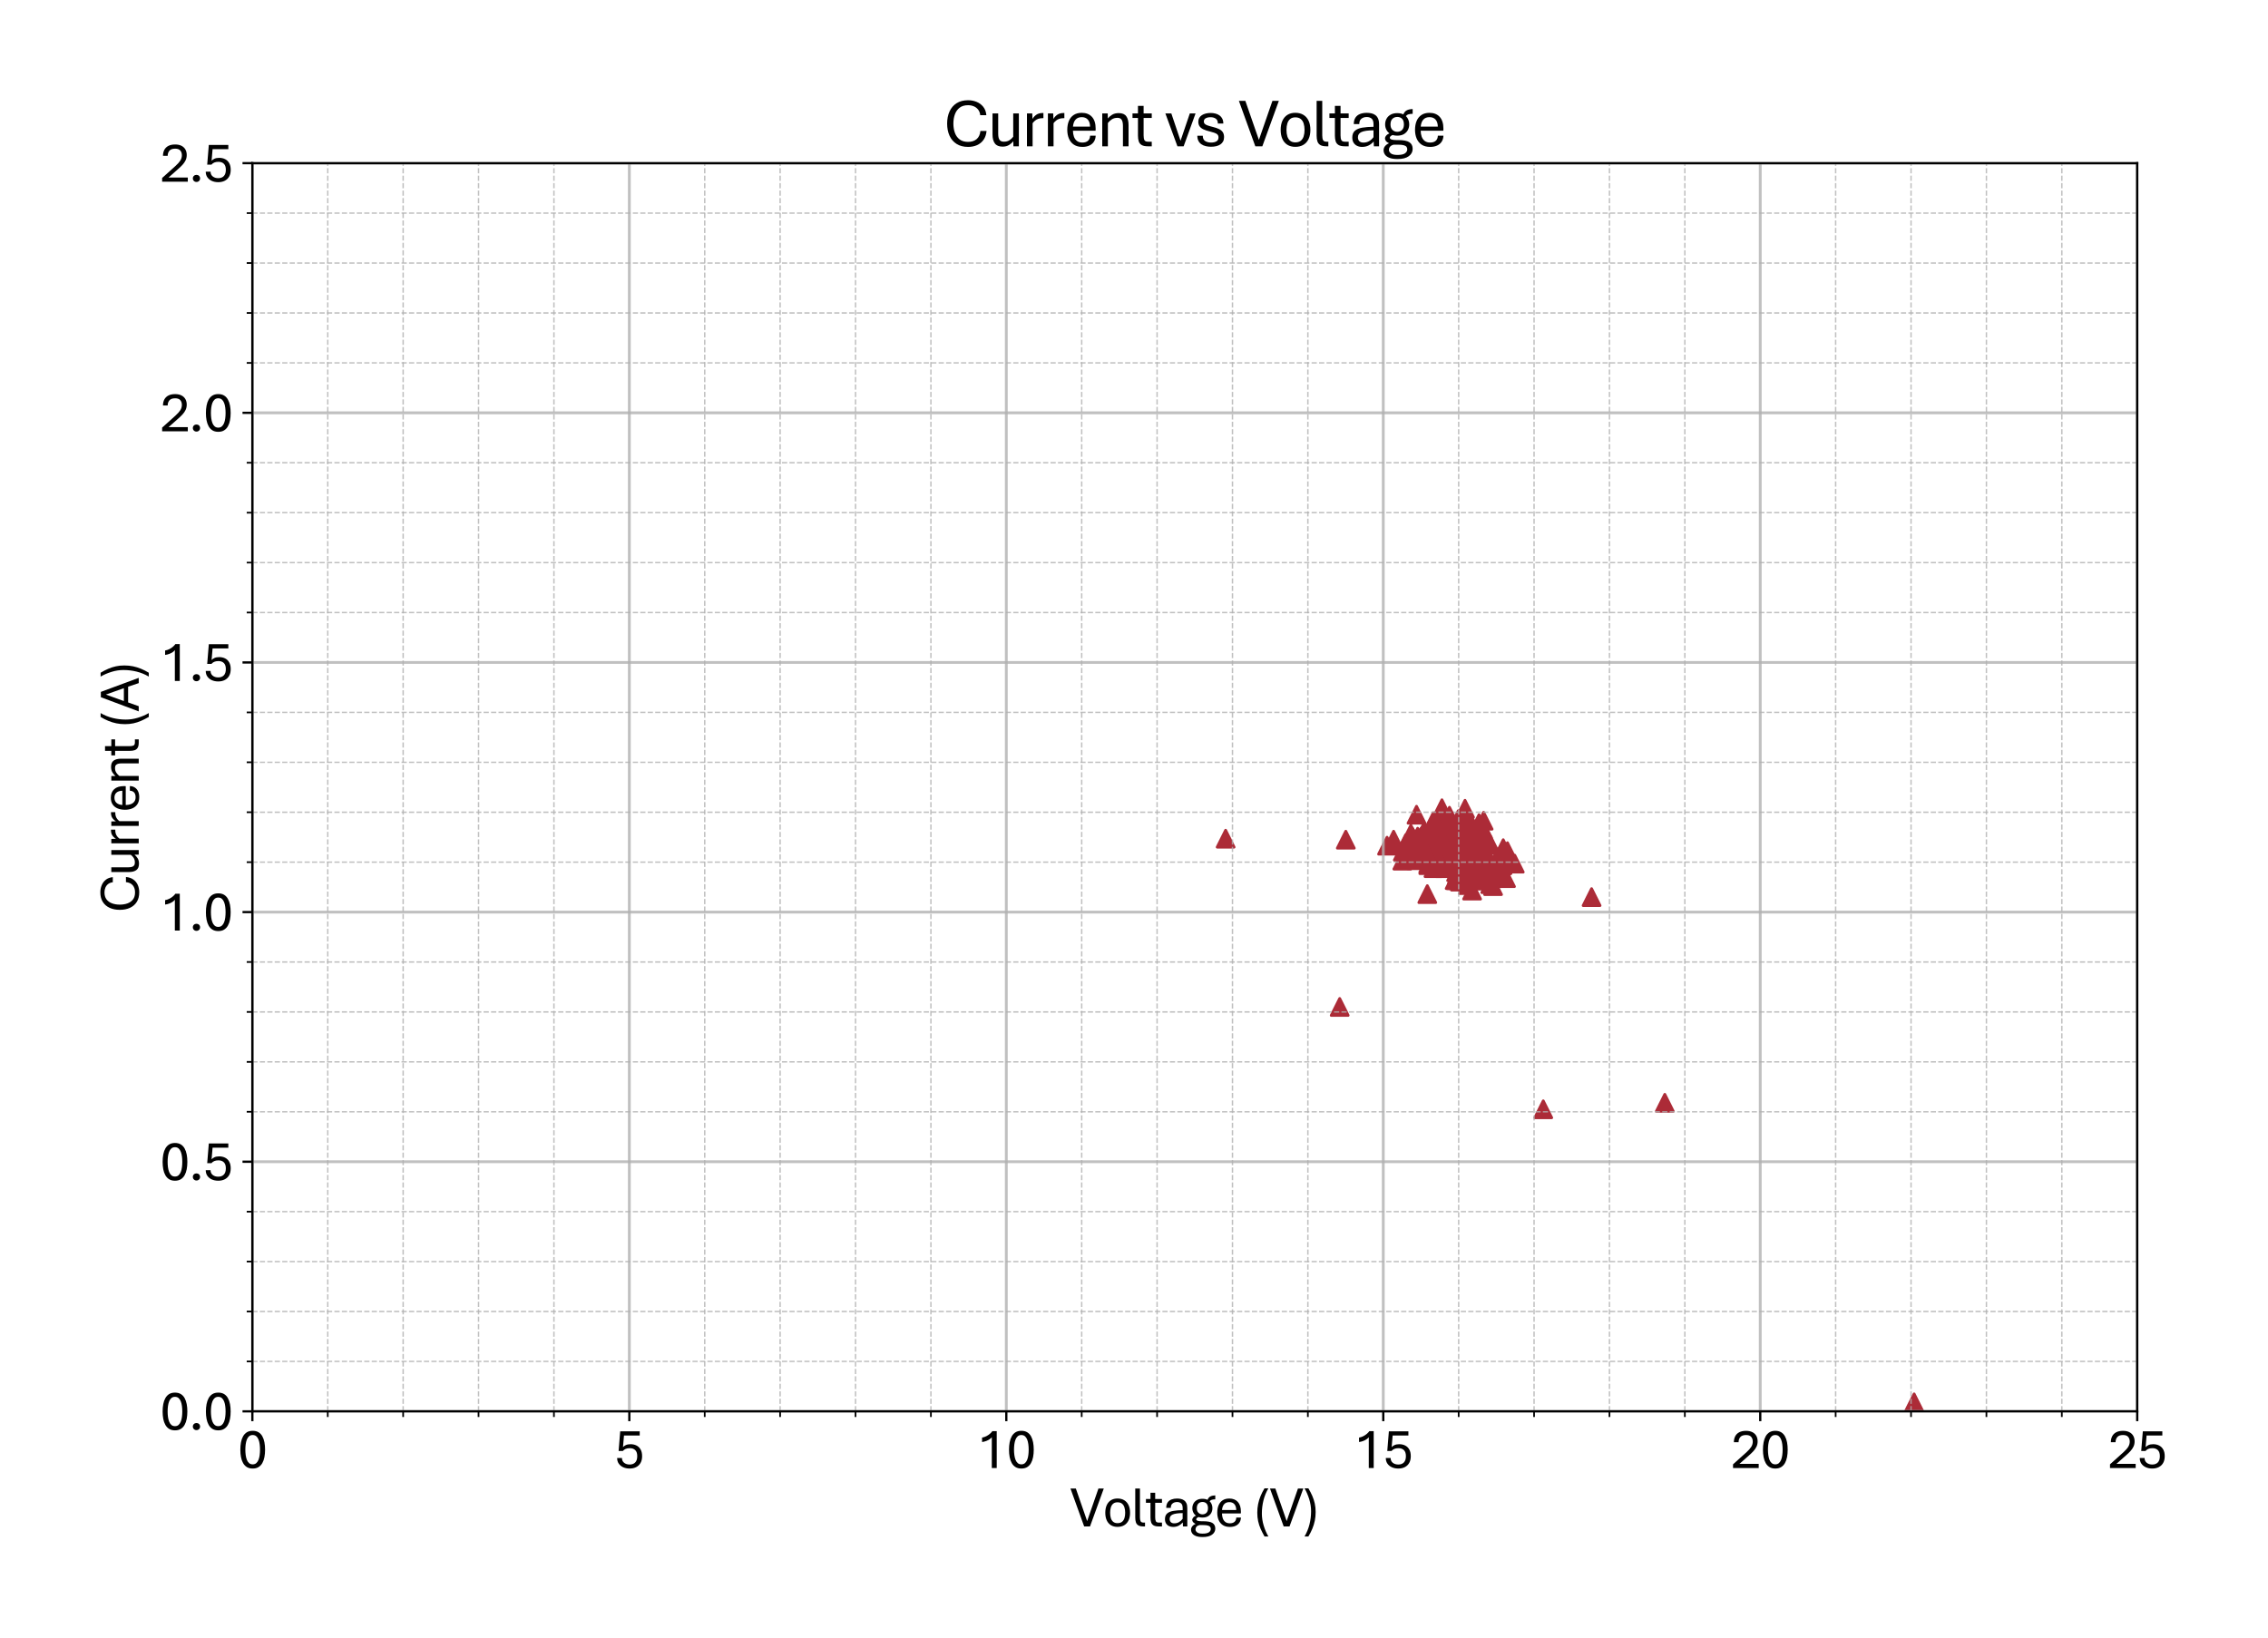<?xml version="1.0" encoding="utf-8" standalone="no"?>
<!DOCTYPE svg PUBLIC "-//W3C//DTD SVG 1.1//EN"
  "http://www.w3.org/Graphics/SVG/1.1/DTD/svg11.dtd">
<svg xmlns:xlink="http://www.w3.org/1999/xlink" width="805.709pt" height="582.078pt" viewBox="0 0 805.709 582.078" xmlns="http://www.w3.org/2000/svg" version="1.1">
 <defs>
  <style type="text/css">*{stroke-linejoin: round; stroke-linecap: butt}</style>
 </defs>
 <g id="figure_1">
  <g id="patch_1">
   <path d="M 0 582.078 
L 805.709 582.078 
L 805.709 0 
L 0 0 
z
" style="fill: #ffffff"/>
  </g>
  <g id="axes_1">
   <g id="patch_2">
    <path d="M 89.65 501.506 
L 759.25 501.506 
L 759.25 57.986 
L 89.65 57.986 
z
" style="fill: #ffffff"/>
   </g>
   <g id="PathCollection_1">
    <defs>
     <path id="m3613ca9852" d="M 0 -3 
L -3 3 
L 3 3 
z
" style="stroke: #ac2b37"/>
    </defs>
    <g clip-path="url(#p303ec9014f)">
     <use xlink:href="#m3613ca9852" x="679.996" y="498.313" style="fill: #ac2b37; stroke: #ac2b37"/>
     <use xlink:href="#m3613ca9852" x="475.929" y="357.806" style="fill: #ac2b37; stroke: #ac2b37"/>
     <use xlink:href="#m3613ca9852" x="507.052" y="317.712" style="fill: #ac2b37; stroke: #ac2b37"/>
     <use xlink:href="#m3613ca9852" x="565.414" y="318.776" style="fill: #ac2b37; stroke: #ac2b37"/>
     <use xlink:href="#m3613ca9852" x="504.722" y="302.277" style="fill: #ac2b37; stroke: #ac2b37"/>
     <use xlink:href="#m3613ca9852" x="529.497" y="300.148" style="fill: #ac2b37; stroke: #ac2b37"/>
     <use xlink:href="#m3613ca9852" x="534.264" y="305.825" style="fill: #ac2b37; stroke: #ac2b37"/>
     <use xlink:href="#m3613ca9852" x="519.962" y="302.632" style="fill: #ac2b37; stroke: #ac2b37"/>
     <use xlink:href="#m3613ca9852" x="530.327" y="312.035" style="fill: #ac2b37; stroke: #ac2b37"/>
     <use xlink:href="#m3613ca9852" x="526.149" y="311.147" style="fill: #ac2b37; stroke: #ac2b37"/>
     <use xlink:href="#m3613ca9852" x="525.908" y="299.439" style="fill: #ac2b37; stroke: #ac2b37"/>
     <use xlink:href="#m3613ca9852" x="527.327" y="299.261" style="fill: #ac2b37; stroke: #ac2b37"/>
     <use xlink:href="#m3613ca9852" x="525.72" y="304.229" style="fill: #ac2b37; stroke: #ac2b37"/>
     <use xlink:href="#m3613ca9852" x="526.551" y="307.599" style="fill: #ac2b37; stroke: #ac2b37"/>
     <use xlink:href="#m3613ca9852" x="526.068" y="293.584" style="fill: #ac2b37; stroke: #ac2b37"/>
     <use xlink:href="#m3613ca9852" x="526.31" y="305.825" style="fill: #ac2b37; stroke: #ac2b37"/>
     <use xlink:href="#m3613ca9852" x="526.551" y="310.793" style="fill: #ac2b37; stroke: #ac2b37"/>
     <use xlink:href="#m3613ca9852" x="526.818" y="294.649" style="fill: #ac2b37; stroke: #ac2b37"/>
     <use xlink:href="#m3613ca9852" x="526.068" y="304.229" style="fill: #ac2b37; stroke: #ac2b37"/>
     <use xlink:href="#m3613ca9852" x="527.06" y="291.633" style="fill: #ac2b37; stroke: #ac2b37"/>
     <use xlink:href="#m3613ca9852" x="525.399" y="292.52" style="fill: #ac2b37; stroke: #ac2b37"/>
     <use xlink:href="#m3613ca9852" x="526.229" y="303.519" style="fill: #ac2b37; stroke: #ac2b37"/>
     <use xlink:href="#m3613ca9852" x="525.399" y="298.374" style="fill: #ac2b37; stroke: #ac2b37"/>
     <use xlink:href="#m3613ca9852" x="525.64" y="299.084" style="fill: #ac2b37; stroke: #ac2b37"/>
     <use xlink:href="#m3613ca9852" x="525.988" y="298.906" style="fill: #ac2b37; stroke: #ac2b37"/>
     <use xlink:href="#m3613ca9852" x="525.131" y="312.922" style="fill: #ac2b37; stroke: #ac2b37"/>
     <use xlink:href="#m3613ca9852" x="526.068" y="305.47" style="fill: #ac2b37; stroke: #ac2b37"/>
     <use xlink:href="#m3613ca9852" x="524.89" y="302.454" style="fill: #ac2b37; stroke: #ac2b37"/>
     <use xlink:href="#m3613ca9852" x="525.399" y="303.164" style="fill: #ac2b37; stroke: #ac2b37"/>
     <use xlink:href="#m3613ca9852" x="525.051" y="303.342" style="fill: #ac2b37; stroke: #ac2b37"/>
     <use xlink:href="#m3613ca9852" x="525.319" y="298.019" style="fill: #ac2b37; stroke: #ac2b37"/>
     <use xlink:href="#m3613ca9852" x="525.56" y="303.874" style="fill: #ac2b37; stroke: #ac2b37"/>
     <use xlink:href="#m3613ca9852" x="525.131" y="304.406" style="fill: #ac2b37; stroke: #ac2b37"/>
     <use xlink:href="#m3613ca9852" x="525.131" y="304.406" style="fill: #ac2b37; stroke: #ac2b37"/>
     <use xlink:href="#m3613ca9852" x="525.399" y="300.503" style="fill: #ac2b37; stroke: #ac2b37"/>
     <use xlink:href="#m3613ca9852" x="524.97" y="300.68" style="fill: #ac2b37; stroke: #ac2b37"/>
     <use xlink:href="#m3613ca9852" x="522.453" y="307.777" style="fill: #ac2b37; stroke: #ac2b37"/>
     <use xlink:href="#m3613ca9852" x="522.292" y="302.454" style="fill: #ac2b37; stroke: #ac2b37"/>
     <use xlink:href="#m3613ca9852" x="526.39" y="312.389" style="fill: #ac2b37; stroke: #ac2b37"/>
     <use xlink:href="#m3613ca9852" x="525.319" y="307.777" style="fill: #ac2b37; stroke: #ac2b37"/>
     <use xlink:href="#m3613ca9852" x="519.855" y="301.39" style="fill: #ac2b37; stroke: #ac2b37"/>
     <use xlink:href="#m3613ca9852" x="521.301" y="304.583" style="fill: #ac2b37; stroke: #ac2b37"/>
     <use xlink:href="#m3613ca9852" x="527.488" y="299.439" style="fill: #ac2b37; stroke: #ac2b37"/>
     <use xlink:href="#m3613ca9852" x="525.238" y="306.89" style="fill: #ac2b37; stroke: #ac2b37"/>
     <use xlink:href="#m3613ca9852" x="517.605" y="301.745" style="fill: #ac2b37; stroke: #ac2b37"/>
     <use xlink:href="#m3613ca9852" x="520.524" y="294.826" style="fill: #ac2b37; stroke: #ac2b37"/>
     <use xlink:href="#m3613ca9852" x="529.416" y="314.163" style="fill: #ac2b37; stroke: #ac2b37"/>
     <use xlink:href="#m3613ca9852" x="524.97" y="308.132" style="fill: #ac2b37; stroke: #ac2b37"/>
     <use xlink:href="#m3613ca9852" x="514.685" y="306.89" style="fill: #ac2b37; stroke: #ac2b37"/>
     <use xlink:href="#m3613ca9852" x="521.462" y="314.518" style="fill: #ac2b37; stroke: #ac2b37"/>
     <use xlink:href="#m3613ca9852" x="532.845" y="311.68" style="fill: #ac2b37; stroke: #ac2b37"/>
     <use xlink:href="#m3613ca9852" x="523.47" y="304.938" style="fill: #ac2b37; stroke: #ac2b37"/>
     <use xlink:href="#m3613ca9852" x="511.659" y="299.084" style="fill: #ac2b37; stroke: #ac2b37"/>
     <use xlink:href="#m3613ca9852" x="523.872" y="306.535" style="fill: #ac2b37; stroke: #ac2b37"/>
     <use xlink:href="#m3613ca9852" x="534.023" y="301.39" style="fill: #ac2b37; stroke: #ac2b37"/>
     <use xlink:href="#m3613ca9852" x="518.435" y="307.777" style="fill: #ac2b37; stroke: #ac2b37"/>
     <use xlink:href="#m3613ca9852" x="510.32" y="303.874" style="fill: #ac2b37; stroke: #ac2b37"/>
     <use xlink:href="#m3613ca9852" x="528.077" y="298.197" style="fill: #ac2b37; stroke: #ac2b37"/>
     <use xlink:href="#m3613ca9852" x="532.416" y="309.728" style="fill: #ac2b37; stroke: #ac2b37"/>
     <use xlink:href="#m3613ca9852" x="512.409" y="297.842" style="fill: #ac2b37; stroke: #ac2b37"/>
     <use xlink:href="#m3613ca9852" x="512.409" y="301.213" style="fill: #ac2b37; stroke: #ac2b37"/>
     <use xlink:href="#m3613ca9852" x="533.354" y="307.599" style="fill: #ac2b37; stroke: #ac2b37"/>
     <use xlink:href="#m3613ca9852" x="527.327" y="303.696" style="fill: #ac2b37; stroke: #ac2b37"/>
     <use xlink:href="#m3613ca9852" x="507.4" y="306.89" style="fill: #ac2b37; stroke: #ac2b37"/>
     <use xlink:href="#m3613ca9852" x="519.292" y="299.084" style="fill: #ac2b37; stroke: #ac2b37"/>
     <use xlink:href="#m3613ca9852" x="535.523" y="302.454" style="fill: #ac2b37; stroke: #ac2b37"/>
     <use xlink:href="#m3613ca9852" x="518.783" y="295.358" style="fill: #ac2b37; stroke: #ac2b37"/>
     <use xlink:href="#m3613ca9852" x="507.721" y="295.181" style="fill: #ac2b37; stroke: #ac2b37"/>
     <use xlink:href="#m3613ca9852" x="527.06" y="301.567" style="fill: #ac2b37; stroke: #ac2b37"/>
     <use xlink:href="#m3613ca9852" x="530.408" y="314.873" style="fill: #ac2b37; stroke: #ac2b37"/>
     <use xlink:href="#m3613ca9852" x="510.989" y="297.31" style="fill: #ac2b37; stroke: #ac2b37"/>
     <use xlink:href="#m3613ca9852" x="515.167" y="303.164" style="fill: #ac2b37; stroke: #ac2b37"/>
     <use xlink:href="#m3613ca9852" x="531.238" y="306.357" style="fill: #ac2b37; stroke: #ac2b37"/>
     <use xlink:href="#m3613ca9852" x="521.622" y="311.325" style="fill: #ac2b37; stroke: #ac2b37"/>
     <use xlink:href="#m3613ca9852" x="510.989" y="294.826" style="fill: #ac2b37; stroke: #ac2b37"/>
     <use xlink:href="#m3613ca9852" x="523.792" y="311.68" style="fill: #ac2b37; stroke: #ac2b37"/>
     <use xlink:href="#m3613ca9852" x="527.568" y="310.083" style="fill: #ac2b37; stroke: #ac2b37"/>
     <use xlink:href="#m3613ca9852" x="515.355" y="304.761" style="fill: #ac2b37; stroke: #ac2b37"/>
     <use xlink:href="#m3613ca9852" x="517.283" y="293.761" style="fill: #ac2b37; stroke: #ac2b37"/>
     <use xlink:href="#m3613ca9852" x="525.399" y="308.664" style="fill: #ac2b37; stroke: #ac2b37"/>
     <use xlink:href="#m3613ca9852" x="520.042" y="297.487" style="fill: #ac2b37; stroke: #ac2b37"/>
     <use xlink:href="#m3613ca9852" x="516.533" y="296.955" style="fill: #ac2b37; stroke: #ac2b37"/>
     <use xlink:href="#m3613ca9852" x="522.292" y="309.551" style="fill: #ac2b37; stroke: #ac2b37"/>
     <use xlink:href="#m3613ca9852" x="521.783" y="296.245" style="fill: #ac2b37; stroke: #ac2b37"/>
     <use xlink:href="#m3613ca9852" x="517.524" y="301.567" style="fill: #ac2b37; stroke: #ac2b37"/>
     <use xlink:href="#m3613ca9852" x="520.122" y="307.599" style="fill: #ac2b37; stroke: #ac2b37"/>
     <use xlink:href="#m3613ca9852" x="521.783" y="291.1" style="fill: #ac2b37; stroke: #ac2b37"/>
     <use xlink:href="#m3613ca9852" x="519.453" y="302.632" style="fill: #ac2b37; stroke: #ac2b37"/>
     <use xlink:href="#m3613ca9852" x="519.453" y="306.535" style="fill: #ac2b37; stroke: #ac2b37"/>
     <use xlink:href="#m3613ca9852" x="522.212" y="304.406" style="fill: #ac2b37; stroke: #ac2b37"/>
     <use xlink:href="#m3613ca9852" x="520.444" y="287.375" style="fill: #ac2b37; stroke: #ac2b37"/>
     <use xlink:href="#m3613ca9852" x="518.623" y="302.277" style="fill: #ac2b37; stroke: #ac2b37"/>
     <use xlink:href="#m3613ca9852" x="520.792" y="299.084" style="fill: #ac2b37; stroke: #ac2b37"/>
     <use xlink:href="#m3613ca9852" x="520.631" y="295.358" style="fill: #ac2b37; stroke: #ac2b37"/>
     <use xlink:href="#m3613ca9852" x="518.623" y="313.276" style="fill: #ac2b37; stroke: #ac2b37"/>
     <use xlink:href="#m3613ca9852" x="519.372" y="291.633" style="fill: #ac2b37; stroke: #ac2b37"/>
     <use xlink:href="#m3613ca9852" x="520.444" y="301.213" style="fill: #ac2b37; stroke: #ac2b37"/>
     <use xlink:href="#m3613ca9852" x="518.864" y="306.712" style="fill: #ac2b37; stroke: #ac2b37"/>
     <use xlink:href="#m3613ca9852" x="519.614" y="299.971" style="fill: #ac2b37; stroke: #ac2b37"/>
     <use xlink:href="#m3613ca9852" x="519.212" y="291.455" style="fill: #ac2b37; stroke: #ac2b37"/>
     <use xlink:href="#m3613ca9852" x="518.864" y="304.229" style="fill: #ac2b37; stroke: #ac2b37"/>
     <use xlink:href="#m3613ca9852" x="518.703" y="304.229" style="fill: #ac2b37; stroke: #ac2b37"/>
     <use xlink:href="#m3613ca9852" x="518.542" y="294.649" style="fill: #ac2b37; stroke: #ac2b37"/>
     <use xlink:href="#m3613ca9852" x="518.944" y="301.035" style="fill: #ac2b37; stroke: #ac2b37"/>
     <use xlink:href="#m3613ca9852" x="518.274" y="297.842" style="fill: #ac2b37; stroke: #ac2b37"/>
     <use xlink:href="#m3613ca9852" x="518.033" y="303.519" style="fill: #ac2b37; stroke: #ac2b37"/>
     <use xlink:href="#m3613ca9852" x="518.542" y="303.519" style="fill: #ac2b37; stroke: #ac2b37"/>
     <use xlink:href="#m3613ca9852" x="518.542" y="294.116" style="fill: #ac2b37; stroke: #ac2b37"/>
     <use xlink:href="#m3613ca9852" x="517.953" y="295.713" style="fill: #ac2b37; stroke: #ac2b37"/>
     <use xlink:href="#m3613ca9852" x="518.703" y="293.584" style="fill: #ac2b37; stroke: #ac2b37"/>
     <use xlink:href="#m3613ca9852" x="518.033" y="291.1" style="fill: #ac2b37; stroke: #ac2b37"/>
     <use xlink:href="#m3613ca9852" x="518.542" y="299.971" style="fill: #ac2b37; stroke: #ac2b37"/>
     <use xlink:href="#m3613ca9852" x="518.033" y="309.019" style="fill: #ac2b37; stroke: #ac2b37"/>
     <use xlink:href="#m3613ca9852" x="517.873" y="307.599" style="fill: #ac2b37; stroke: #ac2b37"/>
     <use xlink:href="#m3613ca9852" x="517.283" y="302.1" style="fill: #ac2b37; stroke: #ac2b37"/>
     <use xlink:href="#m3613ca9852" x="517.873" y="296.955" style="fill: #ac2b37; stroke: #ac2b37"/>
     <use xlink:href="#m3613ca9852" x="517.873" y="293.939" style="fill: #ac2b37; stroke: #ac2b37"/>
     <use xlink:href="#m3613ca9852" x="517.283" y="309.906" style="fill: #ac2b37; stroke: #ac2b37"/>
     <use xlink:href="#m3613ca9852" x="517.873" y="312.744" style="fill: #ac2b37; stroke: #ac2b37"/>
     <use xlink:href="#m3613ca9852" x="516.774" y="312.744" style="fill: #ac2b37; stroke: #ac2b37"/>
     <use xlink:href="#m3613ca9852" x="517.685" y="297.487" style="fill: #ac2b37; stroke: #ac2b37"/>
     <use xlink:href="#m3613ca9852" x="517.605" y="297.487" style="fill: #ac2b37; stroke: #ac2b37"/>
     <use xlink:href="#m3613ca9852" x="517.605" y="310.97" style="fill: #ac2b37; stroke: #ac2b37"/>
     <use xlink:href="#m3613ca9852" x="516.935" y="306.003" style="fill: #ac2b37; stroke: #ac2b37"/>
     <use xlink:href="#m3613ca9852" x="518.033" y="304.761" style="fill: #ac2b37; stroke: #ac2b37"/>
     <use xlink:href="#m3613ca9852" x="515.944" y="302.809" style="fill: #ac2b37; stroke: #ac2b37"/>
     <use xlink:href="#m3613ca9852" x="518.703" y="293.229" style="fill: #ac2b37; stroke: #ac2b37"/>
     <use xlink:href="#m3613ca9852" x="515.167" y="308.132" style="fill: #ac2b37; stroke: #ac2b37"/>
     <use xlink:href="#m3613ca9852" x="519.292" y="300.68" style="fill: #ac2b37; stroke: #ac2b37"/>
     <use xlink:href="#m3613ca9852" x="514.766" y="307.954" style="fill: #ac2b37; stroke: #ac2b37"/>
     <use xlink:href="#m3613ca9852" x="518.435" y="300.148" style="fill: #ac2b37; stroke: #ac2b37"/>
     <use xlink:href="#m3613ca9852" x="514.926" y="289.859" style="fill: #ac2b37; stroke: #ac2b37"/>
     <use xlink:href="#m3613ca9852" x="519.024" y="306.535" style="fill: #ac2b37; stroke: #ac2b37"/>
     <use xlink:href="#m3613ca9852" x="514.605" y="307.067" style="fill: #ac2b37; stroke: #ac2b37"/>
     <use xlink:href="#m3613ca9852" x="519.212" y="297.132" style="fill: #ac2b37; stroke: #ac2b37"/>
     <use xlink:href="#m3613ca9852" x="514.605" y="296.955" style="fill: #ac2b37; stroke: #ac2b37"/>
     <use xlink:href="#m3613ca9852" x="519.024" y="311.147" style="fill: #ac2b37; stroke: #ac2b37"/>
     <use xlink:href="#m3613ca9852" x="514.016" y="304.229" style="fill: #ac2b37; stroke: #ac2b37"/>
     <use xlink:href="#m3613ca9852" x="517.953" y="309.906" style="fill: #ac2b37; stroke: #ac2b37"/>
     <use xlink:href="#m3613ca9852" x="517.953" y="309.906" style="fill: #ac2b37; stroke: #ac2b37"/>
     <use xlink:href="#m3613ca9852" x="514.257" y="301.567" style="fill: #ac2b37; stroke: #ac2b37"/>
     <use xlink:href="#m3613ca9852" x="517.096" y="298.019" style="fill: #ac2b37; stroke: #ac2b37"/>
     <use xlink:href="#m3613ca9852" x="522.131" y="301.567" style="fill: #ac2b37; stroke: #ac2b37"/>
     <use xlink:href="#m3613ca9852" x="519.212" y="291.81" style="fill: #ac2b37; stroke: #ac2b37"/>
     <use xlink:href="#m3613ca9852" x="512.998" y="291.1" style="fill: #ac2b37; stroke: #ac2b37"/>
     <use xlink:href="#m3613ca9852" x="516.533" y="293.761" style="fill: #ac2b37; stroke: #ac2b37"/>
     <use xlink:href="#m3613ca9852" x="524.06" y="309.196" style="fill: #ac2b37; stroke: #ac2b37"/>
     <use xlink:href="#m3613ca9852" x="520.042" y="292.697" style="fill: #ac2b37; stroke: #ac2b37"/>
     <use xlink:href="#m3613ca9852" x="510.4" y="300.326" style="fill: #ac2b37; stroke: #ac2b37"/>
     <use xlink:href="#m3613ca9852" x="515.596" y="300.148" style="fill: #ac2b37; stroke: #ac2b37"/>
     <use xlink:href="#m3613ca9852" x="527.327" y="296.245" style="fill: #ac2b37; stroke: #ac2b37"/>
     <use xlink:href="#m3613ca9852" x="519.212" y="306.712" style="fill: #ac2b37; stroke: #ac2b37"/>
     <use xlink:href="#m3613ca9852" x="505.98" y="295.713" style="fill: #ac2b37; stroke: #ac2b37"/>
     <use xlink:href="#m3613ca9852" x="515.596" y="292.697" style="fill: #ac2b37; stroke: #ac2b37"/>
     <use xlink:href="#m3613ca9852" x="530.408" y="308.841" style="fill: #ac2b37; stroke: #ac2b37"/>
     <use xlink:href="#m3613ca9852" x="517.524" y="305.293" style="fill: #ac2b37; stroke: #ac2b37"/>
     <use xlink:href="#m3613ca9852" x="501.213" y="296.245" style="fill: #ac2b37; stroke: #ac2b37"/>
     <use xlink:href="#m3613ca9852" x="517.444" y="306.357" style="fill: #ac2b37; stroke: #ac2b37"/>
     <use xlink:href="#m3613ca9852" x="533.756" y="307.422" style="fill: #ac2b37; stroke: #ac2b37"/>
     <use xlink:href="#m3613ca9852" x="512.837" y="303.874" style="fill: #ac2b37; stroke: #ac2b37"/>
     <use xlink:href="#m3613ca9852" x="498.186" y="305.825" style="fill: #ac2b37; stroke: #ac2b37"/>
     <use xlink:href="#m3613ca9852" x="524.301" y="305.648" style="fill: #ac2b37; stroke: #ac2b37"/>
     <use xlink:href="#m3613ca9852" x="534.854" y="305.47" style="fill: #ac2b37; stroke: #ac2b37"/>
     <use xlink:href="#m3613ca9852" x="503.624" y="302.1" style="fill: #ac2b37; stroke: #ac2b37"/>
     <use xlink:href="#m3613ca9852" x="499.365" y="299.616" style="fill: #ac2b37; stroke: #ac2b37"/>
     <use xlink:href="#m3613ca9852" x="532.175" y="306.89" style="fill: #ac2b37; stroke: #ac2b37"/>
     <use xlink:href="#m3613ca9852" x="528.667" y="305.825" style="fill: #ac2b37; stroke: #ac2b37"/>
     <use xlink:href="#m3613ca9852" x="494.999" y="300.326" style="fill: #ac2b37; stroke: #ac2b37"/>
     <use xlink:href="#m3613ca9852" x="507.561" y="299.261" style="fill: #ac2b37; stroke: #ac2b37"/>
     <use xlink:href="#m3613ca9852" x="538.121" y="306.89" style="fill: #ac2b37; stroke: #ac2b37"/>
     <use xlink:href="#m3613ca9852" x="516.774" y="307.777" style="fill: #ac2b37; stroke: #ac2b37"/>
     <use xlink:href="#m3613ca9852" x="492.749" y="300.503" style="fill: #ac2b37; stroke: #ac2b37"/>
     <use xlink:href="#m3613ca9852" x="521.622" y="303.696" style="fill: #ac2b37; stroke: #ac2b37"/>
     <use xlink:href="#m3613ca9852" x="534.345" y="306.535" style="fill: #ac2b37; stroke: #ac2b37"/>
     <use xlink:href="#m3613ca9852" x="503.034" y="305.648" style="fill: #ac2b37; stroke: #ac2b37"/>
     <use xlink:href="#m3613ca9852" x="501.775" y="297.31" style="fill: #ac2b37; stroke: #ac2b37"/>
     <use xlink:href="#m3613ca9852" x="530.836" y="311.325" style="fill: #ac2b37; stroke: #ac2b37"/>
     <use xlink:href="#m3613ca9852" x="521.301" y="294.116" style="fill: #ac2b37; stroke: #ac2b37"/>
     <use xlink:href="#m3613ca9852" x="498.347" y="302.632" style="fill: #ac2b37; stroke: #ac2b37"/>
     <use xlink:href="#m3613ca9852" x="514.685" y="305.47" style="fill: #ac2b37; stroke: #ac2b37"/>
     <use xlink:href="#m3613ca9852" x="527.408" y="302.1" style="fill: #ac2b37; stroke: #ac2b37"/>
     <use xlink:href="#m3613ca9852" x="507.989" y="305.293" style="fill: #ac2b37; stroke: #ac2b37"/>
     <use xlink:href="#m3613ca9852" x="505.311" y="305.47" style="fill: #ac2b37; stroke: #ac2b37"/>
     <use xlink:href="#m3613ca9852" x="522.801" y="309.196" style="fill: #ac2b37; stroke: #ac2b37"/>
     <use xlink:href="#m3613ca9852" x="517.176" y="312.744" style="fill: #ac2b37; stroke: #ac2b37"/>
     <use xlink:href="#m3613ca9852" x="505.391" y="301.213" style="fill: #ac2b37; stroke: #ac2b37"/>
     <use xlink:href="#m3613ca9852" x="515.864" y="300.503" style="fill: #ac2b37; stroke: #ac2b37"/>
     <use xlink:href="#m3613ca9852" x="520.712" y="292.52" style="fill: #ac2b37; stroke: #ac2b37"/>
     <use xlink:href="#m3613ca9852" x="509.248" y="308.486" style="fill: #ac2b37; stroke: #ac2b37"/>
     <use xlink:href="#m3613ca9852" x="510.909" y="303.874" style="fill: #ac2b37; stroke: #ac2b37"/>
     <use xlink:href="#m3613ca9852" x="518.703" y="298.197" style="fill: #ac2b37; stroke: #ac2b37"/>
     <use xlink:href="#m3613ca9852" x="513.507" y="301.213" style="fill: #ac2b37; stroke: #ac2b37"/>
     <use xlink:href="#m3613ca9852" x="509.248" y="305.47" style="fill: #ac2b37; stroke: #ac2b37"/>
     <use xlink:href="#m3613ca9852" x="514.846" y="306.89" style="fill: #ac2b37; stroke: #ac2b37"/>
     <use xlink:href="#m3613ca9852" x="514.846" y="297.31" style="fill: #ac2b37; stroke: #ac2b37"/>
     <use xlink:href="#m3613ca9852" x="510.989" y="305.825" style="fill: #ac2b37; stroke: #ac2b37"/>
     <use xlink:href="#m3613ca9852" x="513.159" y="297.487" style="fill: #ac2b37; stroke: #ac2b37"/>
     <use xlink:href="#m3613ca9852" x="514.257" y="300.503" style="fill: #ac2b37; stroke: #ac2b37"/>
     <use xlink:href="#m3613ca9852" x="512.516" y="306.89" style="fill: #ac2b37; stroke: #ac2b37"/>
     <use xlink:href="#m3613ca9852" x="513.587" y="301.745" style="fill: #ac2b37; stroke: #ac2b37"/>
     <use xlink:href="#m3613ca9852" x="514.096" y="301.745" style="fill: #ac2b37; stroke: #ac2b37"/>
     <use xlink:href="#m3613ca9852" x="512.918" y="304.583" style="fill: #ac2b37; stroke: #ac2b37"/>
     <use xlink:href="#m3613ca9852" x="513.346" y="303.342" style="fill: #ac2b37; stroke: #ac2b37"/>
     <use xlink:href="#m3613ca9852" x="513.668" y="295.358" style="fill: #ac2b37; stroke: #ac2b37"/>
     <use xlink:href="#m3613ca9852" x="512.596" y="291.633" style="fill: #ac2b37; stroke: #ac2b37"/>
     <use xlink:href="#m3613ca9852" x="512.918" y="301.035" style="fill: #ac2b37; stroke: #ac2b37"/>
     <use xlink:href="#m3613ca9852" x="513.159" y="308.486" style="fill: #ac2b37; stroke: #ac2b37"/>
     <use xlink:href="#m3613ca9852" x="513.426" y="305.648" style="fill: #ac2b37; stroke: #ac2b37"/>
     <use xlink:href="#m3613ca9852" x="512.998" y="300.326" style="fill: #ac2b37; stroke: #ac2b37"/>
     <use xlink:href="#m3613ca9852" x="512.918" y="301.567" style="fill: #ac2b37; stroke: #ac2b37"/>
     <use xlink:href="#m3613ca9852" x="511.659" y="301.745" style="fill: #ac2b37; stroke: #ac2b37"/>
     <use xlink:href="#m3613ca9852" x="513.346" y="299.616" style="fill: #ac2b37; stroke: #ac2b37"/>
     <use xlink:href="#m3613ca9852" x="512.596" y="301.035" style="fill: #ac2b37; stroke: #ac2b37"/>
     <use xlink:href="#m3613ca9852" x="512.168" y="302.1" style="fill: #ac2b37; stroke: #ac2b37"/>
     <use xlink:href="#m3613ca9852" x="512.918" y="297.842" style="fill: #ac2b37; stroke: #ac2b37"/>
     <use xlink:href="#m3613ca9852" x="512.596" y="299.971" style="fill: #ac2b37; stroke: #ac2b37"/>
     <use xlink:href="#m3613ca9852" x="511.498" y="297.132" style="fill: #ac2b37; stroke: #ac2b37"/>
     <use xlink:href="#m3613ca9852" x="511.927" y="292.874" style="fill: #ac2b37; stroke: #ac2b37"/>
     <use xlink:href="#m3613ca9852" x="511.578" y="298.197" style="fill: #ac2b37; stroke: #ac2b37"/>
     <use xlink:href="#m3613ca9852" x="511.739" y="304.583" style="fill: #ac2b37; stroke: #ac2b37"/>
     <use xlink:href="#m3613ca9852" x="512.168" y="295.003" style="fill: #ac2b37; stroke: #ac2b37"/>
     <use xlink:href="#m3613ca9852" x="511.498" y="300.68" style="fill: #ac2b37; stroke: #ac2b37"/>
     <use xlink:href="#m3613ca9852" x="512.757" y="299.971" style="fill: #ac2b37; stroke: #ac2b37"/>
     <use xlink:href="#m3613ca9852" x="510.828" y="301.567" style="fill: #ac2b37; stroke: #ac2b37"/>
     <use xlink:href="#m3613ca9852" x="512.087" y="298.019" style="fill: #ac2b37; stroke: #ac2b37"/>
     <use xlink:href="#m3613ca9852" x="511.257" y="303.519" style="fill: #ac2b37; stroke: #ac2b37"/>
     <use xlink:href="#m3613ca9852" x="512.676" y="307.954" style="fill: #ac2b37; stroke: #ac2b37"/>
     <use xlink:href="#m3613ca9852" x="510.32" y="302.809" style="fill: #ac2b37; stroke: #ac2b37"/>
     <use xlink:href="#m3613ca9852" x="511.819" y="302.809" style="fill: #ac2b37; stroke: #ac2b37"/>
     <use xlink:href="#m3613ca9852" x="509.998" y="296.777" style="fill: #ac2b37; stroke: #ac2b37"/>
     <use xlink:href="#m3613ca9852" x="512.007" y="291.1" style="fill: #ac2b37; stroke: #ac2b37"/>
     <use xlink:href="#m3613ca9852" x="510.159" y="295.89" style="fill: #ac2b37; stroke: #ac2b37"/>
     <use xlink:href="#m3613ca9852" x="510.828" y="292.874" style="fill: #ac2b37; stroke: #ac2b37"/>
     <use xlink:href="#m3613ca9852" x="511.337" y="293.052" style="fill: #ac2b37; stroke: #ac2b37"/>
     <use xlink:href="#m3613ca9852" x="509.168" y="291.81" style="fill: #ac2b37; stroke: #ac2b37"/>
     <use xlink:href="#m3613ca9852" x="510.989" y="301.213" style="fill: #ac2b37; stroke: #ac2b37"/>
     <use xlink:href="#m3613ca9852" x="509.489" y="303.874" style="fill: #ac2b37; stroke: #ac2b37"/>
     <use xlink:href="#m3613ca9852" x="510.909" y="295.003" style="fill: #ac2b37; stroke: #ac2b37"/>
     <use xlink:href="#m3613ca9852" x="509.409" y="302.454" style="fill: #ac2b37; stroke: #ac2b37"/>
     <use xlink:href="#m3613ca9852" x="510.989" y="300.148" style="fill: #ac2b37; stroke: #ac2b37"/>
     <use xlink:href="#m3613ca9852" x="509.409" y="298.019" style="fill: #ac2b37; stroke: #ac2b37"/>
     <use xlink:href="#m3613ca9852" x="511.927" y="300.68" style="fill: #ac2b37; stroke: #ac2b37"/>
     <use xlink:href="#m3613ca9852" x="508.9" y="301.745" style="fill: #ac2b37; stroke: #ac2b37"/>
     <use xlink:href="#m3613ca9852" x="512.007" y="301.035" style="fill: #ac2b37; stroke: #ac2b37"/>
     <use xlink:href="#m3613ca9852" x="512.007" y="297.487" style="fill: #ac2b37; stroke: #ac2b37"/>
     <use xlink:href="#m3613ca9852" x="510.32" y="297.487" style="fill: #ac2b37; stroke: #ac2b37"/>
     <use xlink:href="#m3613ca9852" x="509.998" y="299.084" style="fill: #ac2b37; stroke: #ac2b37"/>
     <use xlink:href="#m3613ca9852" x="511.069" y="302.632" style="fill: #ac2b37; stroke: #ac2b37"/>
     <use xlink:href="#m3613ca9852" x="512.248" y="287.197" style="fill: #ac2b37; stroke: #ac2b37"/>
     <use xlink:href="#m3613ca9852" x="510.587" y="306.89" style="fill: #ac2b37; stroke: #ac2b37"/>
     <use xlink:href="#m3613ca9852" x="508.579" y="303.342" style="fill: #ac2b37; stroke: #ac2b37"/>
     <use xlink:href="#m3613ca9852" x="509.57" y="306.535" style="fill: #ac2b37; stroke: #ac2b37"/>
     <use xlink:href="#m3613ca9852" x="512.007" y="291.455" style="fill: #ac2b37; stroke: #ac2b37"/>
     <use xlink:href="#m3613ca9852" x="510.4" y="293.229" style="fill: #ac2b37; stroke: #ac2b37"/>
     <use xlink:href="#m3613ca9852" x="507.4" y="307.422" style="fill: #ac2b37; stroke: #ac2b37"/>
     <use xlink:href="#m3613ca9852" x="509.248" y="298.374" style="fill: #ac2b37; stroke: #ac2b37"/>
     <use xlink:href="#m3613ca9852" x="512.676" y="300.326" style="fill: #ac2b37; stroke: #ac2b37"/>
     <use xlink:href="#m3613ca9852" x="510.4" y="304.761" style="fill: #ac2b37; stroke: #ac2b37"/>
     <use xlink:href="#m3613ca9852" x="506.65" y="299.971" style="fill: #ac2b37; stroke: #ac2b37"/>
     <use xlink:href="#m3613ca9852" x="508.9" y="306.89" style="fill: #ac2b37; stroke: #ac2b37"/>
     <use xlink:href="#m3613ca9852" x="512.516" y="296.423" style="fill: #ac2b37; stroke: #ac2b37"/>
     <use xlink:href="#m3613ca9852" x="508.98" y="302.454" style="fill: #ac2b37; stroke: #ac2b37"/>
     <use xlink:href="#m3613ca9852" x="504.963" y="300.503" style="fill: #ac2b37; stroke: #ac2b37"/>
     <use xlink:href="#m3613ca9852" x="509.57" y="300.326" style="fill: #ac2b37; stroke: #ac2b37"/>
     <use xlink:href="#m3613ca9852" x="513.266" y="298.019" style="fill: #ac2b37; stroke: #ac2b37"/>
     <use xlink:href="#m3613ca9852" x="507.32" y="302.632" style="fill: #ac2b37; stroke: #ac2b37"/>
     <use xlink:href="#m3613ca9852" x="504.132" y="298.374" style="fill: #ac2b37; stroke: #ac2b37"/>
     <use xlink:href="#m3613ca9852" x="511.069" y="300.326" style="fill: #ac2b37; stroke: #ac2b37"/>
     <use xlink:href="#m3613ca9852" x="513.507" y="300.68" style="fill: #ac2b37; stroke: #ac2b37"/>
     <use xlink:href="#m3613ca9852" x="505.391" y="296.423" style="fill: #ac2b37; stroke: #ac2b37"/>
     <use xlink:href="#m3613ca9852" x="504.481" y="297.842" style="fill: #ac2b37; stroke: #ac2b37"/>
     <use xlink:href="#m3613ca9852" x="513.587" y="296.423" style="fill: #ac2b37; stroke: #ac2b37"/>
     <use xlink:href="#m3613ca9852" x="512.918" y="301.745" style="fill: #ac2b37; stroke: #ac2b37"/>
     <use xlink:href="#m3613ca9852" x="503.222" y="289.504" style="fill: #ac2b37; stroke: #ac2b37"/>
     <use xlink:href="#m3613ca9852" x="505.82" y="298.551" style="fill: #ac2b37; stroke: #ac2b37"/>
     <use xlink:href="#m3613ca9852" x="513.587" y="301.745" style="fill: #ac2b37; stroke: #ac2b37"/>
     <use xlink:href="#m3613ca9852" x="508.739" y="299.084" style="fill: #ac2b37; stroke: #ac2b37"/>
     <use xlink:href="#m3613ca9852" x="501.963" y="303.342" style="fill: #ac2b37; stroke: #ac2b37"/>
     <use xlink:href="#m3613ca9852" x="508.739" y="303.342" style="fill: #ac2b37; stroke: #ac2b37"/>
     <use xlink:href="#m3613ca9852" x="512.837" y="300.326" style="fill: #ac2b37; stroke: #ac2b37"/>
     <use xlink:href="#m3613ca9852" x="504.882" y="299.616" style="fill: #ac2b37; stroke: #ac2b37"/>
     <use xlink:href="#m3613ca9852" x="503.704" y="298.197" style="fill: #ac2b37; stroke: #ac2b37"/>
     <use xlink:href="#m3613ca9852" x="511.498" y="303.874" style="fill: #ac2b37; stroke: #ac2b37"/>
     <use xlink:href="#m3613ca9852" x="509.489" y="299.084" style="fill: #ac2b37; stroke: #ac2b37"/>
     <use xlink:href="#m3613ca9852" x="503.624" y="298.551" style="fill: #ac2b37; stroke: #ac2b37"/>
     <use xlink:href="#m3613ca9852" x="508.471" y="299.439" style="fill: #ac2b37; stroke: #ac2b37"/>
     <use xlink:href="#m3613ca9852" x="510.989" y="300.326" style="fill: #ac2b37; stroke: #ac2b37"/>
     <use xlink:href="#m3613ca9852" x="505.231" y="301.39" style="fill: #ac2b37; stroke: #ac2b37"/>
     <use xlink:href="#m3613ca9852" x="505.9" y="297.487" style="fill: #ac2b37; stroke: #ac2b37"/>
     <use xlink:href="#m3613ca9852" x="509.837" y="299.084" style="fill: #ac2b37; stroke: #ac2b37"/>
     <use xlink:href="#m3613ca9852" x="507.641" y="299.084" style="fill: #ac2b37; stroke: #ac2b37"/>
     <use xlink:href="#m3613ca9852" x="504.963" y="300.503" style="fill: #ac2b37; stroke: #ac2b37"/>
     <use xlink:href="#m3613ca9852" x="508.739" y="305.648" style="fill: #ac2b37; stroke: #ac2b37"/>
     <use xlink:href="#m3613ca9852" x="508.579" y="302.1" style="fill: #ac2b37; stroke: #ac2b37"/>
     <use xlink:href="#m3613ca9852" x="505.9" y="301.035" style="fill: #ac2b37; stroke: #ac2b37"/>
     <use xlink:href="#m3613ca9852" x="507.239" y="298.551" style="fill: #ac2b37; stroke: #ac2b37"/>
     <use xlink:href="#m3613ca9852" x="506.972" y="303.164" style="fill: #ac2b37; stroke: #ac2b37"/>
     <use xlink:href="#m3613ca9852" x="505.632" y="303.696" style="fill: #ac2b37; stroke: #ac2b37"/>
     <use xlink:href="#m3613ca9852" x="506.57" y="299.084" style="fill: #ac2b37; stroke: #ac2b37"/>
     <use xlink:href="#m3613ca9852" x="591.421" y="391.868" style="fill: #ac2b37; stroke: #ac2b37"/>
     <use xlink:href="#m3613ca9852" x="548.246" y="394.174" style="fill: #ac2b37; stroke: #ac2b37"/>
     <use xlink:href="#m3613ca9852" x="435.405" y="298.019" style="fill: #ac2b37; stroke: #ac2b37"/>
     <use xlink:href="#m3613ca9852" x="522.962" y="316.47" style="fill: #ac2b37; stroke: #ac2b37"/>
     <use xlink:href="#m3613ca9852" x="535.014" y="312.035" style="fill: #ac2b37; stroke: #ac2b37"/>
     <use xlink:href="#m3613ca9852" x="478.098" y="298.374" style="fill: #ac2b37; stroke: #ac2b37"/>
     <use xlink:href="#m3613ca9852" x="508.659" y="303.164" style="fill: #ac2b37; stroke: #ac2b37"/>
     <use xlink:href="#m3613ca9852" x="521.542" y="302.1" style="fill: #ac2b37; stroke: #ac2b37"/>
     <use xlink:href="#m3613ca9852" x="495.079" y="298.374" style="fill: #ac2b37; stroke: #ac2b37"/>
     <use xlink:href="#m3613ca9852" x="506.061" y="302.454" style="fill: #ac2b37; stroke: #ac2b37"/>
     <use xlink:href="#m3613ca9852" x="513.078" y="299.439" style="fill: #ac2b37; stroke: #ac2b37"/>
     <use xlink:href="#m3613ca9852" x="501.293" y="298.906" style="fill: #ac2b37; stroke: #ac2b37"/>
     <use xlink:href="#m3613ca9852" x="506.302" y="302.1" style="fill: #ac2b37; stroke: #ac2b37"/>
     <use xlink:href="#m3613ca9852" x="508.9" y="304.938" style="fill: #ac2b37; stroke: #ac2b37"/>
     <use xlink:href="#m3613ca9852" x="503.624" y="297.31" style="fill: #ac2b37; stroke: #ac2b37"/>
     <use xlink:href="#m3613ca9852" x="507.132" y="299.439" style="fill: #ac2b37; stroke: #ac2b37"/>
     <use xlink:href="#m3613ca9852" x="506.302" y="302.632" style="fill: #ac2b37; stroke: #ac2b37"/>
     <use xlink:href="#m3613ca9852" x="504.641" y="304.229" style="fill: #ac2b37; stroke: #ac2b37"/>
     <use xlink:href="#m3613ca9852" x="505.82" y="298.197" style="fill: #ac2b37; stroke: #ac2b37"/>
     <use xlink:href="#m3613ca9852" x="505.552" y="297.31" style="fill: #ac2b37; stroke: #ac2b37"/>
     <use xlink:href="#m3613ca9852" x="505.391" y="296.777" style="fill: #ac2b37; stroke: #ac2b37"/>
     <use xlink:href="#m3613ca9852" x="506.302" y="299.084" style="fill: #ac2b37; stroke: #ac2b37"/>
     <use xlink:href="#m3613ca9852" x="504.963" y="301.035" style="fill: #ac2b37; stroke: #ac2b37"/>
     <use xlink:href="#m3613ca9852" x="505.713" y="297.487" style="fill: #ac2b37; stroke: #ac2b37"/>
     <use xlink:href="#m3613ca9852" x="504.802" y="302.277" style="fill: #ac2b37; stroke: #ac2b37"/>
     <use xlink:href="#m3613ca9852" x="504.963" y="300.503" style="fill: #ac2b37; stroke: #ac2b37"/>
     <use xlink:href="#m3613ca9852" x="504.882" y="299.439" style="fill: #ac2b37; stroke: #ac2b37"/>
     <use xlink:href="#m3613ca9852" x="504.882" y="297.31" style="fill: #ac2b37; stroke: #ac2b37"/>
     <use xlink:href="#m3613ca9852" x="505.123" y="300.68" style="fill: #ac2b37; stroke: #ac2b37"/>
     <use xlink:href="#m3613ca9852" x="504.882" y="299.971" style="fill: #ac2b37; stroke: #ac2b37"/>
     <use xlink:href="#m3613ca9852" x="504.963" y="299.439" style="fill: #ac2b37; stroke: #ac2b37"/>
     <use xlink:href="#m3613ca9852" x="504.802" y="301.745" style="fill: #ac2b37; stroke: #ac2b37"/>
     <use xlink:href="#m3613ca9852" x="504.882" y="297.487" style="fill: #ac2b37; stroke: #ac2b37"/>
     <use xlink:href="#m3613ca9852" x="504.293" y="298.019" style="fill: #ac2b37; stroke: #ac2b37"/>
     <use xlink:href="#m3613ca9852" x="504.963" y="301.213" style="fill: #ac2b37; stroke: #ac2b37"/>
     <use xlink:href="#m3613ca9852" x="504.481" y="299.971" style="fill: #ac2b37; stroke: #ac2b37"/>
     <use xlink:href="#m3613ca9852" x="504.561" y="300.68" style="fill: #ac2b37; stroke: #ac2b37"/>
     <use xlink:href="#m3613ca9852" x="507.239" y="298.906" style="fill: #ac2b37; stroke: #ac2b37"/>
     <use xlink:href="#m3613ca9852" x="502.043" y="297.842" style="fill: #ac2b37; stroke: #ac2b37"/>
     <use xlink:href="#m3613ca9852" x="506.73" y="302.809" style="fill: #ac2b37; stroke: #ac2b37"/>
     <use xlink:href="#m3613ca9852" x="503.624" y="299.084" style="fill: #ac2b37; stroke: #ac2b37"/>
     <use xlink:href="#m3613ca9852" x="506.061" y="295.89" style="fill: #ac2b37; stroke: #ac2b37"/>
     <use xlink:href="#m3613ca9852" x="503.463" y="300.148" style="fill: #ac2b37; stroke: #ac2b37"/>
     <use xlink:href="#m3613ca9852" x="504.802" y="301.39" style="fill: #ac2b37; stroke: #ac2b37"/>
     <use xlink:href="#m3613ca9852" x="503.624" y="299.084" style="fill: #ac2b37; stroke: #ac2b37"/>
     <use xlink:href="#m3613ca9852" x="504.641" y="298.551" style="fill: #ac2b37; stroke: #ac2b37"/>
     <use xlink:href="#m3613ca9852" x="503.624" y="302.809" style="fill: #ac2b37; stroke: #ac2b37"/>
     <use xlink:href="#m3613ca9852" x="504.802" y="302.1" style="fill: #ac2b37; stroke: #ac2b37"/>
     <use xlink:href="#m3613ca9852" x="504.802" y="300.148" style="fill: #ac2b37; stroke: #ac2b37"/>
     <use xlink:href="#m3613ca9852" x="503.302" y="300.148" style="fill: #ac2b37; stroke: #ac2b37"/>
     <use xlink:href="#m3613ca9852" x="502.954" y="300.68" style="fill: #ac2b37; stroke: #ac2b37"/>
    </g>
   </g>
   <g id="matplotlib.axis_1">
    <g id="xtick_1">
     <g id="line2d_1">
      <path d="M 89.65 501.506 
L 89.65 57.986 
" clip-path="url(#p303ec9014f)" style="fill: none; stroke: #b0b0b0; stroke-opacity: 0.8; stroke-linecap: square"/>
     </g>
     <g id="line2d_2">
      <defs>
       <path id="ma9a1fa0c3b" d="M 0 0 
L 0 3.5 
" style="stroke: #000000; stroke-width: 0.8"/>
      </defs>
      <g>
       <use xlink:href="#ma9a1fa0c3b" x="89.65" y="501.506" style="stroke: #000000; stroke-width: 0.8"/>
      </g>
     </g>
     <g id="text_1">
      <!-- 0 -->
      <g transform="translate(84.42 521.65) scale(0.2 -0.2)">
       <defs>
        <path id="AptosDisplay-30" d="M 1672 -56 
Q 1291 -56 1028 105 
Q 766 266 605 552 
Q 444 838 372 1216 
Q 300 1594 300 2031 
Q 300 2475 372 2856 
Q 444 3238 605 3525 
Q 766 3813 1028 3973 
Q 1291 4134 1672 4134 
Q 2053 4134 2317 3975 
Q 2581 3816 2742 3527 
Q 2903 3238 2975 2858 
Q 3047 2478 3047 2038 
Q 3047 1597 2975 1217 
Q 2903 838 2742 552 
Q 2581 266 2318 105 
Q 2056 -56 1672 -56 
z
M 1672 409 
Q 1916 409 2073 550 
Q 2231 691 2322 925 
Q 2413 1159 2448 1448 
Q 2484 1738 2484 2038 
Q 2484 2338 2448 2628 
Q 2413 2919 2322 3153 
Q 2231 3388 2073 3527 
Q 1916 3666 1669 3666 
Q 1428 3666 1268 3527 
Q 1109 3388 1020 3153 
Q 931 2919 893 2628 
Q 856 2338 856 2038 
Q 856 1741 893 1450 
Q 931 1159 1020 925 
Q 1109 691 1268 550 
Q 1428 409 1672 409 
z
" transform="scale(0.016)"/>
       </defs>
       <use xlink:href="#AptosDisplay-30"/>
      </g>
     </g>
    </g>
    <g id="xtick_2">
     <g id="line2d_3">
      <path d="M 223.57 501.506 
L 223.57 57.986 
" clip-path="url(#p303ec9014f)" style="fill: none; stroke: #b0b0b0; stroke-opacity: 0.8; stroke-linecap: square"/>
     </g>
     <g id="line2d_4">
      <g>
       <use xlink:href="#ma9a1fa0c3b" x="223.57" y="501.506" style="stroke: #000000; stroke-width: 0.8"/>
      </g>
     </g>
     <g id="text_2">
      <!-- 5 -->
      <g transform="translate(218.34 521.65) scale(0.2 -0.2)">
       <defs>
        <path id="AptosDisplay-35" d="M 1669 -56 
Q 1278 -56 964 83 
Q 650 222 465 483 
Q 281 744 281 1113 
L 816 1113 
Q 816 778 1055 584 
Q 1294 391 1669 391 
Q 2069 391 2291 625 
Q 2513 859 2513 1319 
Q 2513 1772 2291 1989 
Q 2069 2206 1697 2206 
Q 1409 2206 1223 2123 
Q 1038 2041 916 1894 
L 444 1894 
L 622 4078 
L 2788 4078 
L 2788 3613 
L 1041 3613 
L 931 2322 
Q 1044 2453 1251 2550 
Q 1459 2647 1775 2647 
Q 2131 2647 2420 2506 
Q 2709 2366 2881 2072 
Q 3053 1778 3053 1319 
Q 3053 863 2875 558 
Q 2697 253 2384 98 
Q 2072 -56 1669 -56 
z
" transform="scale(0.016)"/>
       </defs>
       <use xlink:href="#AptosDisplay-35"/>
      </g>
     </g>
    </g>
    <g id="xtick_3">
     <g id="line2d_5">
      <path d="M 357.49 501.506 
L 357.49 57.986 
" clip-path="url(#p303ec9014f)" style="fill: none; stroke: #b0b0b0; stroke-opacity: 0.8; stroke-linecap: square"/>
     </g>
     <g id="line2d_6">
      <g>
       <use xlink:href="#ma9a1fa0c3b" x="357.49" y="501.506" style="stroke: #000000; stroke-width: 0.8"/>
      </g>
     </g>
     <g id="text_3">
      <!-- 10 -->
      <g transform="translate(347.031 521.65) scale(0.2 -0.2)">
       <defs>
        <path id="AptosDisplay-31" d="M 1659 0 
L 1659 3425 
Q 1575 3309 1420 3201 
Q 1266 3094 1052 3009 
Q 838 2925 578 2888 
L 578 3381 
Q 834 3425 1057 3540 
Q 1281 3656 1453 3806 
Q 1625 3956 1719 4094 
L 2206 4094 
L 2206 0 
L 1659 0 
z
" transform="scale(0.016)"/>
       </defs>
       <use xlink:href="#AptosDisplay-31"/>
       <use xlink:href="#AptosDisplay-30" x="52.295"/>
      </g>
     </g>
    </g>
    <g id="xtick_4">
     <g id="line2d_7">
      <path d="M 491.41 501.506 
L 491.41 57.986 
" clip-path="url(#p303ec9014f)" style="fill: none; stroke: #b0b0b0; stroke-opacity: 0.8; stroke-linecap: square"/>
     </g>
     <g id="line2d_8">
      <g>
       <use xlink:href="#ma9a1fa0c3b" x="491.41" y="501.506" style="stroke: #000000; stroke-width: 0.8"/>
      </g>
     </g>
     <g id="text_4">
      <!-- 15 -->
      <g transform="translate(480.951 521.65) scale(0.2 -0.2)">
       <use xlink:href="#AptosDisplay-31"/>
       <use xlink:href="#AptosDisplay-35" x="52.295"/>
      </g>
     </g>
    </g>
    <g id="xtick_5">
     <g id="line2d_9">
      <path d="M 625.33 501.506 
L 625.33 57.986 
" clip-path="url(#p303ec9014f)" style="fill: none; stroke: #b0b0b0; stroke-opacity: 0.8; stroke-linecap: square"/>
     </g>
     <g id="line2d_10">
      <g>
       <use xlink:href="#ma9a1fa0c3b" x="625.33" y="501.506" style="stroke: #000000; stroke-width: 0.8"/>
      </g>
     </g>
     <g id="text_5">
      <!-- 20 -->
      <g transform="translate(614.871 521.65) scale(0.2 -0.2)">
       <defs>
        <path id="AptosDisplay-32" d="M 247 0 
L 247 413 
L 1725 1741 
Q 2100 2081 2269 2351 
Q 2438 2622 2438 2938 
Q 2438 3256 2263 3461 
Q 2088 3666 1691 3666 
Q 1247 3666 1055 3439 
Q 863 3213 863 2869 
L 341 2869 
Q 341 3250 491 3534 
Q 641 3819 941 3975 
Q 1241 4131 1691 4131 
Q 2103 4131 2390 3986 
Q 2678 3841 2828 3578 
Q 2978 3316 2978 2959 
Q 2978 2638 2853 2375 
Q 2728 2113 2517 1883 
Q 2306 1653 2044 1425 
L 959 463 
L 3097 463 
L 3097 0 
L 247 0 
z
" transform="scale(0.016)"/>
       </defs>
       <use xlink:href="#AptosDisplay-32"/>
       <use xlink:href="#AptosDisplay-30" x="52.295"/>
      </g>
     </g>
    </g>
    <g id="xtick_6">
     <g id="line2d_11">
      <path d="M 759.25 501.506 
L 759.25 57.986 
" clip-path="url(#p303ec9014f)" style="fill: none; stroke: #b0b0b0; stroke-opacity: 0.8; stroke-linecap: square"/>
     </g>
     <g id="line2d_12">
      <g>
       <use xlink:href="#ma9a1fa0c3b" x="759.25" y="501.506" style="stroke: #000000; stroke-width: 0.8"/>
      </g>
     </g>
     <g id="text_6">
      <!-- 25 -->
      <g transform="translate(748.791 521.65) scale(0.2 -0.2)">
       <use xlink:href="#AptosDisplay-32"/>
       <use xlink:href="#AptosDisplay-35" x="52.295"/>
      </g>
     </g>
    </g>
    <g id="xtick_7">
     <g id="line2d_13">
      <path d="M 116.434 501.506 
L 116.434 57.986 
" clip-path="url(#p303ec9014f)" style="fill: none; stroke-dasharray: 1.85,0.8; stroke-dashoffset: 0; stroke: #b0b0b0; stroke-opacity: 0.8; stroke-width: 0.5"/>
     </g>
     <g id="line2d_14">
      <defs>
       <path id="mf7cfeeeb6c" d="M 0 0 
L 0 2 
" style="stroke: #000000; stroke-width: 0.6"/>
      </defs>
      <g>
       <use xlink:href="#mf7cfeeeb6c" x="116.434" y="501.506" style="stroke: #000000; stroke-width: 0.6"/>
      </g>
     </g>
    </g>
    <g id="xtick_8">
     <g id="line2d_15">
      <path d="M 143.218 501.506 
L 143.218 57.986 
" clip-path="url(#p303ec9014f)" style="fill: none; stroke-dasharray: 1.85,0.8; stroke-dashoffset: 0; stroke: #b0b0b0; stroke-opacity: 0.8; stroke-width: 0.5"/>
     </g>
     <g id="line2d_16">
      <g>
       <use xlink:href="#mf7cfeeeb6c" x="143.218" y="501.506" style="stroke: #000000; stroke-width: 0.6"/>
      </g>
     </g>
    </g>
    <g id="xtick_9">
     <g id="line2d_17">
      <path d="M 170.002 501.506 
L 170.002 57.986 
" clip-path="url(#p303ec9014f)" style="fill: none; stroke-dasharray: 1.85,0.8; stroke-dashoffset: 0; stroke: #b0b0b0; stroke-opacity: 0.8; stroke-width: 0.5"/>
     </g>
     <g id="line2d_18">
      <g>
       <use xlink:href="#mf7cfeeeb6c" x="170.002" y="501.506" style="stroke: #000000; stroke-width: 0.6"/>
      </g>
     </g>
    </g>
    <g id="xtick_10">
     <g id="line2d_19">
      <path d="M 196.786 501.506 
L 196.786 57.986 
" clip-path="url(#p303ec9014f)" style="fill: none; stroke-dasharray: 1.85,0.8; stroke-dashoffset: 0; stroke: #b0b0b0; stroke-opacity: 0.8; stroke-width: 0.5"/>
     </g>
     <g id="line2d_20">
      <g>
       <use xlink:href="#mf7cfeeeb6c" x="196.786" y="501.506" style="stroke: #000000; stroke-width: 0.6"/>
      </g>
     </g>
    </g>
    <g id="xtick_11">
     <g id="line2d_21">
      <path d="M 250.354 501.506 
L 250.354 57.986 
" clip-path="url(#p303ec9014f)" style="fill: none; stroke-dasharray: 1.85,0.8; stroke-dashoffset: 0; stroke: #b0b0b0; stroke-opacity: 0.8; stroke-width: 0.5"/>
     </g>
     <g id="line2d_22">
      <g>
       <use xlink:href="#mf7cfeeeb6c" x="250.354" y="501.506" style="stroke: #000000; stroke-width: 0.6"/>
      </g>
     </g>
    </g>
    <g id="xtick_12">
     <g id="line2d_23">
      <path d="M 277.138 501.506 
L 277.138 57.986 
" clip-path="url(#p303ec9014f)" style="fill: none; stroke-dasharray: 1.85,0.8; stroke-dashoffset: 0; stroke: #b0b0b0; stroke-opacity: 0.8; stroke-width: 0.5"/>
     </g>
     <g id="line2d_24">
      <g>
       <use xlink:href="#mf7cfeeeb6c" x="277.138" y="501.506" style="stroke: #000000; stroke-width: 0.6"/>
      </g>
     </g>
    </g>
    <g id="xtick_13">
     <g id="line2d_25">
      <path d="M 303.922 501.506 
L 303.922 57.986 
" clip-path="url(#p303ec9014f)" style="fill: none; stroke-dasharray: 1.85,0.8; stroke-dashoffset: 0; stroke: #b0b0b0; stroke-opacity: 0.8; stroke-width: 0.5"/>
     </g>
     <g id="line2d_26">
      <g>
       <use xlink:href="#mf7cfeeeb6c" x="303.922" y="501.506" style="stroke: #000000; stroke-width: 0.6"/>
      </g>
     </g>
    </g>
    <g id="xtick_14">
     <g id="line2d_27">
      <path d="M 330.706 501.506 
L 330.706 57.986 
" clip-path="url(#p303ec9014f)" style="fill: none; stroke-dasharray: 1.85,0.8; stroke-dashoffset: 0; stroke: #b0b0b0; stroke-opacity: 0.8; stroke-width: 0.5"/>
     </g>
     <g id="line2d_28">
      <g>
       <use xlink:href="#mf7cfeeeb6c" x="330.706" y="501.506" style="stroke: #000000; stroke-width: 0.6"/>
      </g>
     </g>
    </g>
    <g id="xtick_15">
     <g id="line2d_29">
      <path d="M 384.274 501.506 
L 384.274 57.986 
" clip-path="url(#p303ec9014f)" style="fill: none; stroke-dasharray: 1.85,0.8; stroke-dashoffset: 0; stroke: #b0b0b0; stroke-opacity: 0.8; stroke-width: 0.5"/>
     </g>
     <g id="line2d_30">
      <g>
       <use xlink:href="#mf7cfeeeb6c" x="384.274" y="501.506" style="stroke: #000000; stroke-width: 0.6"/>
      </g>
     </g>
    </g>
    <g id="xtick_16">
     <g id="line2d_31">
      <path d="M 411.058 501.506 
L 411.058 57.986 
" clip-path="url(#p303ec9014f)" style="fill: none; stroke-dasharray: 1.85,0.8; stroke-dashoffset: 0; stroke: #b0b0b0; stroke-opacity: 0.8; stroke-width: 0.5"/>
     </g>
     <g id="line2d_32">
      <g>
       <use xlink:href="#mf7cfeeeb6c" x="411.058" y="501.506" style="stroke: #000000; stroke-width: 0.6"/>
      </g>
     </g>
    </g>
    <g id="xtick_17">
     <g id="line2d_33">
      <path d="M 437.842 501.506 
L 437.842 57.986 
" clip-path="url(#p303ec9014f)" style="fill: none; stroke-dasharray: 1.85,0.8; stroke-dashoffset: 0; stroke: #b0b0b0; stroke-opacity: 0.8; stroke-width: 0.5"/>
     </g>
     <g id="line2d_34">
      <g>
       <use xlink:href="#mf7cfeeeb6c" x="437.842" y="501.506" style="stroke: #000000; stroke-width: 0.6"/>
      </g>
     </g>
    </g>
    <g id="xtick_18">
     <g id="line2d_35">
      <path d="M 464.626 501.506 
L 464.626 57.986 
" clip-path="url(#p303ec9014f)" style="fill: none; stroke-dasharray: 1.85,0.8; stroke-dashoffset: 0; stroke: #b0b0b0; stroke-opacity: 0.8; stroke-width: 0.5"/>
     </g>
     <g id="line2d_36">
      <g>
       <use xlink:href="#mf7cfeeeb6c" x="464.626" y="501.506" style="stroke: #000000; stroke-width: 0.6"/>
      </g>
     </g>
    </g>
    <g id="xtick_19">
     <g id="line2d_37">
      <path d="M 518.194 501.506 
L 518.194 57.986 
" clip-path="url(#p303ec9014f)" style="fill: none; stroke-dasharray: 1.85,0.8; stroke-dashoffset: 0; stroke: #b0b0b0; stroke-opacity: 0.8; stroke-width: 0.5"/>
     </g>
     <g id="line2d_38">
      <g>
       <use xlink:href="#mf7cfeeeb6c" x="518.194" y="501.506" style="stroke: #000000; stroke-width: 0.6"/>
      </g>
     </g>
    </g>
    <g id="xtick_20">
     <g id="line2d_39">
      <path d="M 544.978 501.506 
L 544.978 57.986 
" clip-path="url(#p303ec9014f)" style="fill: none; stroke-dasharray: 1.85,0.8; stroke-dashoffset: 0; stroke: #b0b0b0; stroke-opacity: 0.8; stroke-width: 0.5"/>
     </g>
     <g id="line2d_40">
      <g>
       <use xlink:href="#mf7cfeeeb6c" x="544.978" y="501.506" style="stroke: #000000; stroke-width: 0.6"/>
      </g>
     </g>
    </g>
    <g id="xtick_21">
     <g id="line2d_41">
      <path d="M 571.762 501.506 
L 571.762 57.986 
" clip-path="url(#p303ec9014f)" style="fill: none; stroke-dasharray: 1.85,0.8; stroke-dashoffset: 0; stroke: #b0b0b0; stroke-opacity: 0.8; stroke-width: 0.5"/>
     </g>
     <g id="line2d_42">
      <g>
       <use xlink:href="#mf7cfeeeb6c" x="571.762" y="501.506" style="stroke: #000000; stroke-width: 0.6"/>
      </g>
     </g>
    </g>
    <g id="xtick_22">
     <g id="line2d_43">
      <path d="M 598.546 501.506 
L 598.546 57.986 
" clip-path="url(#p303ec9014f)" style="fill: none; stroke-dasharray: 1.85,0.8; stroke-dashoffset: 0; stroke: #b0b0b0; stroke-opacity: 0.8; stroke-width: 0.5"/>
     </g>
     <g id="line2d_44">
      <g>
       <use xlink:href="#mf7cfeeeb6c" x="598.546" y="501.506" style="stroke: #000000; stroke-width: 0.6"/>
      </g>
     </g>
    </g>
    <g id="xtick_23">
     <g id="line2d_45">
      <path d="M 652.114 501.506 
L 652.114 57.986 
" clip-path="url(#p303ec9014f)" style="fill: none; stroke-dasharray: 1.85,0.8; stroke-dashoffset: 0; stroke: #b0b0b0; stroke-opacity: 0.8; stroke-width: 0.5"/>
     </g>
     <g id="line2d_46">
      <g>
       <use xlink:href="#mf7cfeeeb6c" x="652.114" y="501.506" style="stroke: #000000; stroke-width: 0.6"/>
      </g>
     </g>
    </g>
    <g id="xtick_24">
     <g id="line2d_47">
      <path d="M 678.898 501.506 
L 678.898 57.986 
" clip-path="url(#p303ec9014f)" style="fill: none; stroke-dasharray: 1.85,0.8; stroke-dashoffset: 0; stroke: #b0b0b0; stroke-opacity: 0.8; stroke-width: 0.5"/>
     </g>
     <g id="line2d_48">
      <g>
       <use xlink:href="#mf7cfeeeb6c" x="678.898" y="501.506" style="stroke: #000000; stroke-width: 0.6"/>
      </g>
     </g>
    </g>
    <g id="xtick_25">
     <g id="line2d_49">
      <path d="M 705.682 501.506 
L 705.682 57.986 
" clip-path="url(#p303ec9014f)" style="fill: none; stroke-dasharray: 1.85,0.8; stroke-dashoffset: 0; stroke: #b0b0b0; stroke-opacity: 0.8; stroke-width: 0.5"/>
     </g>
     <g id="line2d_50">
      <g>
       <use xlink:href="#mf7cfeeeb6c" x="705.682" y="501.506" style="stroke: #000000; stroke-width: 0.6"/>
      </g>
     </g>
    </g>
    <g id="xtick_26">
     <g id="line2d_51">
      <path d="M 732.466 501.506 
L 732.466 57.986 
" clip-path="url(#p303ec9014f)" style="fill: none; stroke-dasharray: 1.85,0.8; stroke-dashoffset: 0; stroke: #b0b0b0; stroke-opacity: 0.8; stroke-width: 0.5"/>
     </g>
     <g id="line2d_52">
      <g>
       <use xlink:href="#mf7cfeeeb6c" x="732.466" y="501.506" style="stroke: #000000; stroke-width: 0.6"/>
      </g>
     </g>
    </g>
    <g id="text_7">
     <!-- Voltage (V) -->
     <g transform="translate(380.33 542.397) scale(0.2 -0.2)">
      <defs>
       <path id="AptosDisplay-56" d="M 1506 0 
L -13 4206 
L 584 4206 
L 1838 594 
L 3091 4206 
L 3684 4206 
L 2156 0 
L 1506 0 
z
" transform="scale(0.016)"/>
       <path id="AptosDisplay-6f" d="M 1622 -50 
Q 1194 -50 891 137 
Q 588 325 427 676 
Q 266 1028 266 1516 
Q 266 2009 427 2364 
Q 588 2719 891 2909 
Q 1194 3100 1622 3100 
Q 2059 3100 2371 2909 
Q 2684 2719 2850 2364 
Q 3016 2009 3016 1516 
Q 3016 1028 2850 676 
Q 2684 325 2371 137 
Q 2059 -50 1622 -50 
z
M 1622 363 
Q 1938 363 2123 513 
Q 2309 663 2392 922 
Q 2475 1181 2475 1516 
Q 2475 1850 2392 2112 
Q 2309 2375 2123 2526 
Q 1938 2678 1622 2678 
Q 1325 2678 1144 2526 
Q 963 2375 883 2112 
Q 803 1850 803 1513 
Q 803 1181 883 922 
Q 963 663 1144 513 
Q 1325 363 1622 363 
z
" transform="scale(0.016)"/>
       <path id="AptosDisplay-6c" d="M 1297 0 
Q 928 0 731 117 
Q 534 234 461 454 
Q 388 675 388 984 
L 388 4206 
L 909 4206 
L 909 1009 
Q 909 725 982 575 
Q 1056 425 1331 425 
L 1472 425 
L 1472 0 
L 1297 0 
z
" transform="scale(0.016)"/>
       <path id="AptosDisplay-74" d="M 1466 0 
Q 1100 0 901 117 
Q 703 234 629 454 
Q 556 675 556 984 
L 556 2622 
L 50 2622 
L 50 3044 
L 556 3044 
L 556 3741 
L 1078 3741 
L 1078 3044 
L 1831 3044 
L 1831 2622 
L 1078 2622 
L 1078 1009 
Q 1078 725 1151 575 
Q 1225 425 1500 425 
L 1831 425 
L 1831 0 
L 1466 0 
z
" transform="scale(0.016)"/>
       <path id="AptosDisplay-61" d="M 1163 -56 
Q 916 -56 712 41 
Q 509 138 387 331 
Q 266 525 266 813 
Q 266 1225 508 1437 
Q 750 1650 1194 1725 
Q 1638 1800 2231 1806 
L 2231 2028 
Q 2231 2419 2053 2564 
Q 1875 2709 1606 2709 
Q 1313 2709 1113 2554 
Q 913 2400 913 2059 
L 406 2059 
Q 406 2428 561 2658 
Q 716 2888 987 2992 
Q 1259 3097 1606 3097 
Q 1825 3097 2028 3053 
Q 2231 3009 2393 2893 
Q 2556 2778 2650 2570 
Q 2744 2363 2744 2034 
L 2744 0 
L 2263 0 
L 2244 444 
Q 2044 213 1778 78 
Q 1513 -56 1163 -56 
z
M 1300 344 
Q 1597 344 1831 483 
Q 2066 622 2228 847 
L 2228 1481 
Q 1456 1472 1122 1323 
Q 788 1175 788 834 
Q 788 609 916 476 
Q 1044 344 1300 344 
z
" transform="scale(0.016)"/>
       <path id="AptosDisplay-67" d="M 1397 -1178 
Q 925 -1178 640 -1065 
Q 356 -953 229 -765 
Q 103 -578 103 -359 
Q 103 -94 329 112 
Q 556 319 1031 403 
L 1128 575 
L 1475 575 
Q 2184 575 2489 376 
Q 2794 178 2794 -238 
Q 2794 -650 2437 -914 
Q 2081 -1178 1397 -1178 
z
M 1384 -800 
Q 1878 -800 2086 -650 
Q 2294 -500 2294 -278 
Q 2294 -147 2225 -51 
Q 2156 44 1975 97 
Q 1794 150 1456 150 
L 1034 150 
Q 819 97 708 -31 
Q 597 -159 597 -328 
Q 597 -516 778 -658 
Q 959 -800 1384 -800 
z
M 1025 216 
Q 722 228 550 312 
Q 378 397 306 511 
Q 234 625 234 722 
Q 234 866 362 1009 
Q 491 1153 772 1241 
L 1038 1069 
Q 866 1031 772 953 
Q 678 875 678 791 
Q 678 731 734 682 
Q 791 634 928 606 
Q 1066 578 1303 575 
L 1025 216 
z
M 1363 984 
Q 1003 984 753 1128 
Q 503 1272 375 1509 
Q 247 1747 247 2022 
Q 247 2313 376 2550 
Q 506 2788 754 2928 
Q 1003 3069 1366 3069 
Q 1738 3069 1983 2928 
Q 2228 2788 2351 2550 
Q 2475 2313 2475 2022 
Q 2475 1741 2350 1505 
Q 2225 1269 1979 1126 
Q 1734 984 1363 984 
z
M 1366 1341 
Q 1641 1341 1812 1512 
Q 1984 1684 1984 2022 
Q 1984 2375 1817 2545 
Q 1650 2716 1372 2716 
Q 1094 2716 919 2541 
Q 744 2366 744 2025 
Q 744 1681 931 1511 
Q 1119 1341 1366 1341 
z
M 2131 2734 
L 1922 2931 
Q 2038 3225 2252 3331 
Q 2466 3438 2794 3447 
L 2794 3006 
Q 2588 3006 2416 2961 
Q 2244 2916 2131 2734 
z
" transform="scale(0.016)"/>
       <path id="AptosDisplay-65" d="M 1663 -56 
Q 1188 -56 878 151 
Q 569 359 417 717 
Q 266 1075 266 1522 
Q 266 1988 412 2342 
Q 559 2697 857 2897 
Q 1156 3097 1606 3097 
Q 2209 3097 2550 2722 
Q 2891 2347 2891 1644 
Q 2891 1597 2889 1533 
Q 2888 1469 2881 1441 
L 791 1441 
Q 794 1144 881 895 
Q 969 647 1161 497 
Q 1353 347 1663 347 
Q 1997 347 2183 511 
Q 2369 675 2378 984 
L 2894 984 
Q 2884 663 2732 430 
Q 2581 197 2309 70 
Q 2038 -56 1663 -56 
z
M 794 1822 
L 2375 1822 
Q 2366 2247 2166 2472 
Q 1966 2697 1606 2697 
Q 1241 2697 1036 2473 
Q 831 2250 794 1822 
z
" transform="scale(0.016)"/>
       <path id="AptosDisplay-20" transform="scale(0.016)"/>
       <path id="AptosDisplay-28" d="M 1219 -1116 
Q 969 -678 787 -267 
Q 606 144 511 581 
Q 416 1019 416 1528 
Q 416 2028 509 2486 
Q 603 2944 783 3378 
Q 963 3813 1219 4231 
L 1647 4231 
Q 1278 3600 1101 2886 
Q 925 2172 925 1428 
Q 925 766 1125 103 
Q 1325 -559 1647 -1116 
L 1219 -1116 
z
" transform="scale(0.016)"/>
       <path id="AptosDisplay-29" d="M 234 -1116 
Q 609 -481 786 233 
Q 963 947 963 1694 
Q 963 2356 759 3015 
Q 556 3675 234 4231 
L 663 4231 
Q 919 3800 1098 3389 
Q 1278 2978 1373 2540 
Q 1469 2103 1469 1594 
Q 1469 1094 1375 634 
Q 1281 175 1100 -259 
Q 919 -694 663 -1116 
L 234 -1116 
z
" transform="scale(0.016)"/>
      </defs>
      <use xlink:href="#AptosDisplay-56"/>
      <use xlink:href="#AptosDisplay-6f" x="57.373"/>
      <use xlink:href="#AptosDisplay-6c" x="108.643"/>
      <use xlink:href="#AptosDisplay-74" x="133.008"/>
      <use xlink:href="#AptosDisplay-61" x="163.379"/>
      <use xlink:href="#AptosDisplay-67" x="212.305"/>
      <use xlink:href="#AptosDisplay-65" x="256.25"/>
      <use xlink:href="#AptosDisplay-20" x="305.664"/>
      <use xlink:href="#AptosDisplay-28" x="324.951"/>
      <use xlink:href="#AptosDisplay-56" x="354.395"/>
      <use xlink:href="#AptosDisplay-29" x="411.768"/>
     </g>
    </g>
   </g>
   <g id="matplotlib.axis_2">
    <g id="ytick_1">
     <g id="line2d_53">
      <path d="M 89.65 501.506 
L 759.25 501.506 
" clip-path="url(#p303ec9014f)" style="fill: none; stroke: #b0b0b0; stroke-opacity: 0.8; stroke-linecap: square"/>
     </g>
     <g id="line2d_54">
      <defs>
       <path id="m01ff5e9b6b" d="M 0 0 
L -3.5 0 
" style="stroke: #000000; stroke-width: 0.8"/>
      </defs>
      <g>
       <use xlink:href="#m01ff5e9b6b" x="89.65" y="501.506" style="stroke: #000000; stroke-width: 0.8"/>
      </g>
     </g>
     <g id="text_8">
      <!-- 0.0 -->
      <g transform="translate(56.809 508.078) scale(0.2 -0.2)">
       <defs>
        <path id="AptosDisplay-2e" d="M 794 -31 
Q 619 -31 503 83 
Q 388 197 388 363 
Q 388 534 503 645 
Q 619 756 794 756 
Q 963 756 1077 645 
Q 1191 534 1191 363 
Q 1191 197 1077 83 
Q 963 -31 794 -31 
z
" transform="scale(0.016)"/>
       </defs>
       <use xlink:href="#AptosDisplay-30"/>
       <use xlink:href="#AptosDisplay-2e" x="52.295"/>
       <use xlink:href="#AptosDisplay-30" x="76.904"/>
      </g>
     </g>
    </g>
    <g id="ytick_2">
     <g id="line2d_55">
      <path d="M 89.65 412.802 
L 759.25 412.802 
" clip-path="url(#p303ec9014f)" style="fill: none; stroke: #b0b0b0; stroke-opacity: 0.8; stroke-linecap: square"/>
     </g>
     <g id="line2d_56">
      <g>
       <use xlink:href="#m01ff5e9b6b" x="89.65" y="412.802" style="stroke: #000000; stroke-width: 0.8"/>
      </g>
     </g>
     <g id="text_9">
      <!-- 0.5 -->
      <g transform="translate(56.809 419.374) scale(0.2 -0.2)">
       <use xlink:href="#AptosDisplay-30"/>
       <use xlink:href="#AptosDisplay-2e" x="52.295"/>
       <use xlink:href="#AptosDisplay-35" x="76.904"/>
      </g>
     </g>
    </g>
    <g id="ytick_3">
     <g id="line2d_57">
      <path d="M 89.65 324.098 
L 759.25 324.098 
" clip-path="url(#p303ec9014f)" style="fill: none; stroke: #b0b0b0; stroke-opacity: 0.8; stroke-linecap: square"/>
     </g>
     <g id="line2d_58">
      <g>
       <use xlink:href="#m01ff5e9b6b" x="89.65" y="324.098" style="stroke: #000000; stroke-width: 0.8"/>
      </g>
     </g>
     <g id="text_10">
      <!-- 1.0 -->
      <g transform="translate(56.809 330.67) scale(0.2 -0.2)">
       <use xlink:href="#AptosDisplay-31"/>
       <use xlink:href="#AptosDisplay-2e" x="52.295"/>
       <use xlink:href="#AptosDisplay-30" x="76.904"/>
      </g>
     </g>
    </g>
    <g id="ytick_4">
     <g id="line2d_59">
      <path d="M 89.65 235.394 
L 759.25 235.394 
" clip-path="url(#p303ec9014f)" style="fill: none; stroke: #b0b0b0; stroke-opacity: 0.8; stroke-linecap: square"/>
     </g>
     <g id="line2d_60">
      <g>
       <use xlink:href="#m01ff5e9b6b" x="89.65" y="235.394" style="stroke: #000000; stroke-width: 0.8"/>
      </g>
     </g>
     <g id="text_11">
      <!-- 1.5 -->
      <g transform="translate(56.809 241.966) scale(0.2 -0.2)">
       <use xlink:href="#AptosDisplay-31"/>
       <use xlink:href="#AptosDisplay-2e" x="52.295"/>
       <use xlink:href="#AptosDisplay-35" x="76.904"/>
      </g>
     </g>
    </g>
    <g id="ytick_5">
     <g id="line2d_61">
      <path d="M 89.65 146.69 
L 759.25 146.69 
" clip-path="url(#p303ec9014f)" style="fill: none; stroke: #b0b0b0; stroke-opacity: 0.8; stroke-linecap: square"/>
     </g>
     <g id="line2d_62">
      <g>
       <use xlink:href="#m01ff5e9b6b" x="89.65" y="146.69" style="stroke: #000000; stroke-width: 0.8"/>
      </g>
     </g>
     <g id="text_12">
      <!-- 2.0 -->
      <g transform="translate(56.809 153.262) scale(0.2 -0.2)">
       <use xlink:href="#AptosDisplay-32"/>
       <use xlink:href="#AptosDisplay-2e" x="52.295"/>
       <use xlink:href="#AptosDisplay-30" x="76.904"/>
      </g>
     </g>
    </g>
    <g id="ytick_6">
     <g id="line2d_63">
      <path d="M 89.65 57.986 
L 759.25 57.986 
" clip-path="url(#p303ec9014f)" style="fill: none; stroke: #b0b0b0; stroke-opacity: 0.8; stroke-linecap: square"/>
     </g>
     <g id="line2d_64">
      <g>
       <use xlink:href="#m01ff5e9b6b" x="89.65" y="57.986" style="stroke: #000000; stroke-width: 0.8"/>
      </g>
     </g>
     <g id="text_13">
      <!-- 2.5 -->
      <g transform="translate(56.809 64.558) scale(0.2 -0.2)">
       <use xlink:href="#AptosDisplay-32"/>
       <use xlink:href="#AptosDisplay-2e" x="52.295"/>
       <use xlink:href="#AptosDisplay-35" x="76.904"/>
      </g>
     </g>
    </g>
    <g id="ytick_7">
     <g id="line2d_65">
      <path d="M 89.65 483.765 
L 759.25 483.765 
" clip-path="url(#p303ec9014f)" style="fill: none; stroke-dasharray: 1.85,0.8; stroke-dashoffset: 0; stroke: #b0b0b0; stroke-opacity: 0.8; stroke-width: 0.5"/>
     </g>
     <g id="line2d_66">
      <defs>
       <path id="mf61a30c6ab" d="M 0 0 
L -2 0 
" style="stroke: #000000; stroke-width: 0.6"/>
      </defs>
      <g>
       <use xlink:href="#mf61a30c6ab" x="89.65" y="483.765" style="stroke: #000000; stroke-width: 0.6"/>
      </g>
     </g>
    </g>
    <g id="ytick_8">
     <g id="line2d_67">
      <path d="M 89.65 466.025 
L 759.25 466.025 
" clip-path="url(#p303ec9014f)" style="fill: none; stroke-dasharray: 1.85,0.8; stroke-dashoffset: 0; stroke: #b0b0b0; stroke-opacity: 0.8; stroke-width: 0.5"/>
     </g>
     <g id="line2d_68">
      <g>
       <use xlink:href="#mf61a30c6ab" x="89.65" y="466.025" style="stroke: #000000; stroke-width: 0.6"/>
      </g>
     </g>
    </g>
    <g id="ytick_9">
     <g id="line2d_69">
      <path d="M 89.65 448.284 
L 759.25 448.284 
" clip-path="url(#p303ec9014f)" style="fill: none; stroke-dasharray: 1.85,0.8; stroke-dashoffset: 0; stroke: #b0b0b0; stroke-opacity: 0.8; stroke-width: 0.5"/>
     </g>
     <g id="line2d_70">
      <g>
       <use xlink:href="#mf61a30c6ab" x="89.65" y="448.284" style="stroke: #000000; stroke-width: 0.6"/>
      </g>
     </g>
    </g>
    <g id="ytick_10">
     <g id="line2d_71">
      <path d="M 89.65 430.543 
L 759.25 430.543 
" clip-path="url(#p303ec9014f)" style="fill: none; stroke-dasharray: 1.85,0.8; stroke-dashoffset: 0; stroke: #b0b0b0; stroke-opacity: 0.8; stroke-width: 0.5"/>
     </g>
     <g id="line2d_72">
      <g>
       <use xlink:href="#mf61a30c6ab" x="89.65" y="430.543" style="stroke: #000000; stroke-width: 0.6"/>
      </g>
     </g>
    </g>
    <g id="ytick_11">
     <g id="line2d_73">
      <path d="M 89.65 395.061 
L 759.25 395.061 
" clip-path="url(#p303ec9014f)" style="fill: none; stroke-dasharray: 1.85,0.8; stroke-dashoffset: 0; stroke: #b0b0b0; stroke-opacity: 0.8; stroke-width: 0.5"/>
     </g>
     <g id="line2d_74">
      <g>
       <use xlink:href="#mf61a30c6ab" x="89.65" y="395.061" style="stroke: #000000; stroke-width: 0.6"/>
      </g>
     </g>
    </g>
    <g id="ytick_12">
     <g id="line2d_75">
      <path d="M 89.65 377.321 
L 759.25 377.321 
" clip-path="url(#p303ec9014f)" style="fill: none; stroke-dasharray: 1.85,0.8; stroke-dashoffset: 0; stroke: #b0b0b0; stroke-opacity: 0.8; stroke-width: 0.5"/>
     </g>
     <g id="line2d_76">
      <g>
       <use xlink:href="#mf61a30c6ab" x="89.65" y="377.321" style="stroke: #000000; stroke-width: 0.6"/>
      </g>
     </g>
    </g>
    <g id="ytick_13">
     <g id="line2d_77">
      <path d="M 89.65 359.58 
L 759.25 359.58 
" clip-path="url(#p303ec9014f)" style="fill: none; stroke-dasharray: 1.85,0.8; stroke-dashoffset: 0; stroke: #b0b0b0; stroke-opacity: 0.8; stroke-width: 0.5"/>
     </g>
     <g id="line2d_78">
      <g>
       <use xlink:href="#mf61a30c6ab" x="89.65" y="359.58" style="stroke: #000000; stroke-width: 0.6"/>
      </g>
     </g>
    </g>
    <g id="ytick_14">
     <g id="line2d_79">
      <path d="M 89.65 341.839 
L 759.25 341.839 
" clip-path="url(#p303ec9014f)" style="fill: none; stroke-dasharray: 1.85,0.8; stroke-dashoffset: 0; stroke: #b0b0b0; stroke-opacity: 0.8; stroke-width: 0.5"/>
     </g>
     <g id="line2d_80">
      <g>
       <use xlink:href="#mf61a30c6ab" x="89.65" y="341.839" style="stroke: #000000; stroke-width: 0.6"/>
      </g>
     </g>
    </g>
    <g id="ytick_15">
     <g id="line2d_81">
      <path d="M 89.65 306.357 
L 759.25 306.357 
" clip-path="url(#p303ec9014f)" style="fill: none; stroke-dasharray: 1.85,0.8; stroke-dashoffset: 0; stroke: #b0b0b0; stroke-opacity: 0.8; stroke-width: 0.5"/>
     </g>
     <g id="line2d_82">
      <g>
       <use xlink:href="#mf61a30c6ab" x="89.65" y="306.357" style="stroke: #000000; stroke-width: 0.6"/>
      </g>
     </g>
    </g>
    <g id="ytick_16">
     <g id="line2d_83">
      <path d="M 89.65 288.617 
L 759.25 288.617 
" clip-path="url(#p303ec9014f)" style="fill: none; stroke-dasharray: 1.85,0.8; stroke-dashoffset: 0; stroke: #b0b0b0; stroke-opacity: 0.8; stroke-width: 0.5"/>
     </g>
     <g id="line2d_84">
      <g>
       <use xlink:href="#mf61a30c6ab" x="89.65" y="288.617" style="stroke: #000000; stroke-width: 0.6"/>
      </g>
     </g>
    </g>
    <g id="ytick_17">
     <g id="line2d_85">
      <path d="M 89.65 270.876 
L 759.25 270.876 
" clip-path="url(#p303ec9014f)" style="fill: none; stroke-dasharray: 1.85,0.8; stroke-dashoffset: 0; stroke: #b0b0b0; stroke-opacity: 0.8; stroke-width: 0.5"/>
     </g>
     <g id="line2d_86">
      <g>
       <use xlink:href="#mf61a30c6ab" x="89.65" y="270.876" style="stroke: #000000; stroke-width: 0.6"/>
      </g>
     </g>
    </g>
    <g id="ytick_18">
     <g id="line2d_87">
      <path d="M 89.65 253.135 
L 759.25 253.135 
" clip-path="url(#p303ec9014f)" style="fill: none; stroke-dasharray: 1.85,0.8; stroke-dashoffset: 0; stroke: #b0b0b0; stroke-opacity: 0.8; stroke-width: 0.5"/>
     </g>
     <g id="line2d_88">
      <g>
       <use xlink:href="#mf61a30c6ab" x="89.65" y="253.135" style="stroke: #000000; stroke-width: 0.6"/>
      </g>
     </g>
    </g>
    <g id="ytick_19">
     <g id="line2d_89">
      <path d="M 89.65 217.653 
L 759.25 217.653 
" clip-path="url(#p303ec9014f)" style="fill: none; stroke-dasharray: 1.85,0.8; stroke-dashoffset: 0; stroke: #b0b0b0; stroke-opacity: 0.8; stroke-width: 0.5"/>
     </g>
     <g id="line2d_90">
      <g>
       <use xlink:href="#mf61a30c6ab" x="89.65" y="217.653" style="stroke: #000000; stroke-width: 0.6"/>
      </g>
     </g>
    </g>
    <g id="ytick_20">
     <g id="line2d_91">
      <path d="M 89.65 199.913 
L 759.25 199.913 
" clip-path="url(#p303ec9014f)" style="fill: none; stroke-dasharray: 1.85,0.8; stroke-dashoffset: 0; stroke: #b0b0b0; stroke-opacity: 0.8; stroke-width: 0.5"/>
     </g>
     <g id="line2d_92">
      <g>
       <use xlink:href="#mf61a30c6ab" x="89.65" y="199.913" style="stroke: #000000; stroke-width: 0.6"/>
      </g>
     </g>
    </g>
    <g id="ytick_21">
     <g id="line2d_93">
      <path d="M 89.65 182.172 
L 759.25 182.172 
" clip-path="url(#p303ec9014f)" style="fill: none; stroke-dasharray: 1.85,0.8; stroke-dashoffset: 0; stroke: #b0b0b0; stroke-opacity: 0.8; stroke-width: 0.5"/>
     </g>
     <g id="line2d_94">
      <g>
       <use xlink:href="#mf61a30c6ab" x="89.65" y="182.172" style="stroke: #000000; stroke-width: 0.6"/>
      </g>
     </g>
    </g>
    <g id="ytick_22">
     <g id="line2d_95">
      <path d="M 89.65 164.431 
L 759.25 164.431 
" clip-path="url(#p303ec9014f)" style="fill: none; stroke-dasharray: 1.85,0.8; stroke-dashoffset: 0; stroke: #b0b0b0; stroke-opacity: 0.8; stroke-width: 0.5"/>
     </g>
     <g id="line2d_96">
      <g>
       <use xlink:href="#mf61a30c6ab" x="89.65" y="164.431" style="stroke: #000000; stroke-width: 0.6"/>
      </g>
     </g>
    </g>
    <g id="ytick_23">
     <g id="line2d_97">
      <path d="M 89.65 128.949 
L 759.25 128.949 
" clip-path="url(#p303ec9014f)" style="fill: none; stroke-dasharray: 1.85,0.8; stroke-dashoffset: 0; stroke: #b0b0b0; stroke-opacity: 0.8; stroke-width: 0.5"/>
     </g>
     <g id="line2d_98">
      <g>
       <use xlink:href="#mf61a30c6ab" x="89.65" y="128.949" style="stroke: #000000; stroke-width: 0.6"/>
      </g>
     </g>
    </g>
    <g id="ytick_24">
     <g id="line2d_99">
      <path d="M 89.65 111.209 
L 759.25 111.209 
" clip-path="url(#p303ec9014f)" style="fill: none; stroke-dasharray: 1.85,0.8; stroke-dashoffset: 0; stroke: #b0b0b0; stroke-opacity: 0.8; stroke-width: 0.5"/>
     </g>
     <g id="line2d_100">
      <g>
       <use xlink:href="#mf61a30c6ab" x="89.65" y="111.209" style="stroke: #000000; stroke-width: 0.6"/>
      </g>
     </g>
    </g>
    <g id="ytick_25">
     <g id="line2d_101">
      <path d="M 89.65 93.468 
L 759.25 93.468 
" clip-path="url(#p303ec9014f)" style="fill: none; stroke-dasharray: 1.85,0.8; stroke-dashoffset: 0; stroke: #b0b0b0; stroke-opacity: 0.8; stroke-width: 0.5"/>
     </g>
     <g id="line2d_102">
      <g>
       <use xlink:href="#mf61a30c6ab" x="89.65" y="93.468" style="stroke: #000000; stroke-width: 0.6"/>
      </g>
     </g>
    </g>
    <g id="ytick_26">
     <g id="line2d_103">
      <path d="M 89.65 75.727 
L 759.25 75.727 
" clip-path="url(#p303ec9014f)" style="fill: none; stroke-dasharray: 1.85,0.8; stroke-dashoffset: 0; stroke: #b0b0b0; stroke-opacity: 0.8; stroke-width: 0.5"/>
     </g>
     <g id="line2d_104">
      <g>
       <use xlink:href="#mf61a30c6ab" x="89.65" y="75.727" style="stroke: #000000; stroke-width: 0.6"/>
      </g>
     </g>
    </g>
    <g id="text_14">
     <!-- Current (A) -->
     <g transform="translate(49.284 324.22) rotate(-90) scale(0.2 -0.2)">
      <defs>
       <path id="AptosDisplay-43" d="M 2228 -56 
Q 1597 -56 1164 219 
Q 731 494 509 978 
Q 288 1463 288 2100 
Q 288 2738 509 3225 
Q 731 3713 1164 3988 
Q 1597 4263 2228 4263 
Q 2644 4263 3012 4113 
Q 3381 3963 3628 3655 
Q 3875 3347 3916 2878 
L 3350 2878 
Q 3316 3194 3153 3398 
Q 2991 3603 2748 3703 
Q 2506 3803 2228 3803 
Q 1744 3803 1444 3572 
Q 1144 3341 1005 2956 
Q 866 2572 866 2100 
Q 866 1631 1005 1247 
Q 1144 863 1444 636 
Q 1744 409 2228 409 
Q 2713 409 3013 662 
Q 3313 916 3366 1419 
L 3934 1419 
Q 3888 922 3653 595 
Q 3419 269 3051 106 
Q 2684 -56 2228 -56 
z
" transform="scale(0.016)"/>
       <path id="AptosDisplay-75" d="M 1316 -31 
Q 822 -31 605 264 
Q 388 559 388 1078 
L 388 3044 
L 913 3044 
L 913 1150 
Q 913 938 955 775 
Q 997 613 1112 520 
Q 1228 428 1444 428 
Q 1756 428 1965 568 
Q 2175 709 2303 888 
L 2303 3044 
L 2825 3044 
L 2825 0 
L 2322 0 
L 2309 469 
Q 2175 291 1929 130 
Q 1684 -31 1316 -31 
z
" transform="scale(0.016)"/>
       <path id="AptosDisplay-72" d="M 413 0 
L 413 3044 
L 903 3044 
L 922 2528 
Q 1053 2763 1281 2922 
Q 1509 3081 1872 3081 
L 1934 3081 
L 1934 2603 
L 1863 2603 
Q 1634 2603 1462 2543 
Q 1291 2484 1164 2379 
Q 1038 2275 934 2138 
L 934 0 
L 413 0 
z
" transform="scale(0.016)"/>
       <path id="AptosDisplay-6e" d="M 413 0 
L 413 3044 
L 919 3044 
L 931 2575 
Q 1066 2756 1316 2914 
Q 1566 3072 1941 3072 
Q 2428 3072 2637 2781 
Q 2847 2491 2847 1963 
L 2847 0 
L 2328 0 
L 2328 1891 
Q 2328 2106 2286 2275 
Q 2244 2444 2133 2539 
Q 2022 2634 1816 2634 
Q 1500 2634 1283 2482 
Q 1066 2331 934 2156 
L 934 0 
L 413 0 
z
" transform="scale(0.016)"/>
       <path id="AptosDisplay-41" d="M -6 0 
L 1569 4206 
L 2159 4206 
L 3719 0 
L 3134 0 
L 2738 1178 
L 988 1178 
L 572 0 
L -6 0 
z
M 1141 1650 
L 2572 1650 
L 1863 3647 
L 1141 1650 
z
" transform="scale(0.016)"/>
      </defs>
      <use xlink:href="#AptosDisplay-43"/>
      <use xlink:href="#AptosDisplay-75" x="65.576"/>
      <use xlink:href="#AptosDisplay-72" x="116.162"/>
      <use xlink:href="#AptosDisplay-72" x="147.168"/>
      <use xlink:href="#AptosDisplay-65" x="178.174"/>
      <use xlink:href="#AptosDisplay-6e" x="227.588"/>
      <use xlink:href="#AptosDisplay-74" x="278.174"/>
      <use xlink:href="#AptosDisplay-20" x="308.545"/>
      <use xlink:href="#AptosDisplay-28" x="327.832"/>
      <use xlink:href="#AptosDisplay-41" x="357.275"/>
      <use xlink:href="#AptosDisplay-29" x="415.283"/>
     </g>
    </g>
   </g>
   <g id="patch_3">
    <path d="M 89.65 501.506 
L 89.65 57.986 
" style="fill: none; stroke: #000000; stroke-width: 0.8; stroke-linejoin: miter; stroke-linecap: square"/>
   </g>
   <g id="patch_4">
    <path d="M 759.25 501.506 
L 759.25 57.986 
" style="fill: none; stroke: #000000; stroke-width: 0.8; stroke-linejoin: miter; stroke-linecap: square"/>
   </g>
   <g id="patch_5">
    <path d="M 89.65 501.506 
L 759.25 501.506 
" style="fill: none; stroke: #000000; stroke-width: 0.8; stroke-linejoin: miter; stroke-linecap: square"/>
   </g>
   <g id="patch_6">
    <path d="M 89.65 57.986 
L 759.25 57.986 
" style="fill: none; stroke: #000000; stroke-width: 0.8; stroke-linejoin: miter; stroke-linecap: square"/>
   </g>
   <g id="text_15">
    <!-- Current vs Voltage -->
    <g transform="translate(335.367 51.986) scale(0.24 -0.24)">
     <defs>
      <path id="AptosDisplay-76" d="M 1103 0 
L -13 3044 
L 538 3044 
L 1391 513 
L 2250 3044 
L 2781 3044 
L 1678 0 
L 1103 0 
z
" transform="scale(0.016)"/>
      <path id="AptosDisplay-73" d="M 1506 -41 
Q 1247 -41 1017 14 
Q 788 69 613 191 
Q 438 313 339 506 
Q 241 700 241 978 
L 744 978 
Q 744 628 966 487 
Q 1188 347 1519 347 
Q 1816 347 2008 458 
Q 2200 569 2200 822 
Q 2200 1047 2026 1153 
Q 1853 1259 1413 1369 
Q 1056 1453 815 1564 
Q 575 1675 453 1845 
Q 331 2016 331 2275 
Q 331 2475 417 2626 
Q 503 2778 658 2879 
Q 813 2981 1020 3032 
Q 1228 3084 1472 3084 
Q 1713 3084 1923 3028 
Q 2134 2972 2296 2855 
Q 2459 2738 2551 2552 
Q 2644 2366 2644 2109 
L 2138 2109 
Q 2138 2425 1945 2558 
Q 1753 2691 1472 2691 
Q 1191 2691 1016 2594 
Q 841 2497 841 2291 
Q 841 2169 919 2084 
Q 997 2000 1181 1933 
Q 1366 1866 1675 1791 
Q 2019 1709 2248 1596 
Q 2478 1484 2595 1306 
Q 2713 1128 2713 847 
Q 2713 616 2622 447 
Q 2531 278 2367 170 
Q 2203 63 1983 11 
Q 1763 -41 1506 -41 
z
" transform="scale(0.016)"/>
     </defs>
     <use xlink:href="#AptosDisplay-43"/>
     <use xlink:href="#AptosDisplay-75" x="65.576"/>
     <use xlink:href="#AptosDisplay-72" x="116.162"/>
     <use xlink:href="#AptosDisplay-72" x="147.168"/>
     <use xlink:href="#AptosDisplay-65" x="178.174"/>
     <use xlink:href="#AptosDisplay-6e" x="227.588"/>
     <use xlink:href="#AptosDisplay-74" x="278.174"/>
     <use xlink:href="#AptosDisplay-20" x="308.545"/>
     <use xlink:href="#AptosDisplay-76" x="327.832"/>
     <use xlink:href="#AptosDisplay-73" x="371.094"/>
     <use xlink:href="#AptosDisplay-20" x="417.383"/>
     <use xlink:href="#AptosDisplay-56" x="436.67"/>
     <use xlink:href="#AptosDisplay-6f" x="494.043"/>
     <use xlink:href="#AptosDisplay-6c" x="545.312"/>
     <use xlink:href="#AptosDisplay-74" x="569.678"/>
     <use xlink:href="#AptosDisplay-61" x="600.049"/>
     <use xlink:href="#AptosDisplay-67" x="648.975"/>
     <use xlink:href="#AptosDisplay-65" x="692.92"/>
    </g>
   </g>
  </g>
 </g>
 <defs>
  <clipPath id="p303ec9014f">
   <rect x="89.65" y="57.986" width="669.6" height="443.52"/>
  </clipPath>
 </defs>
</svg>
